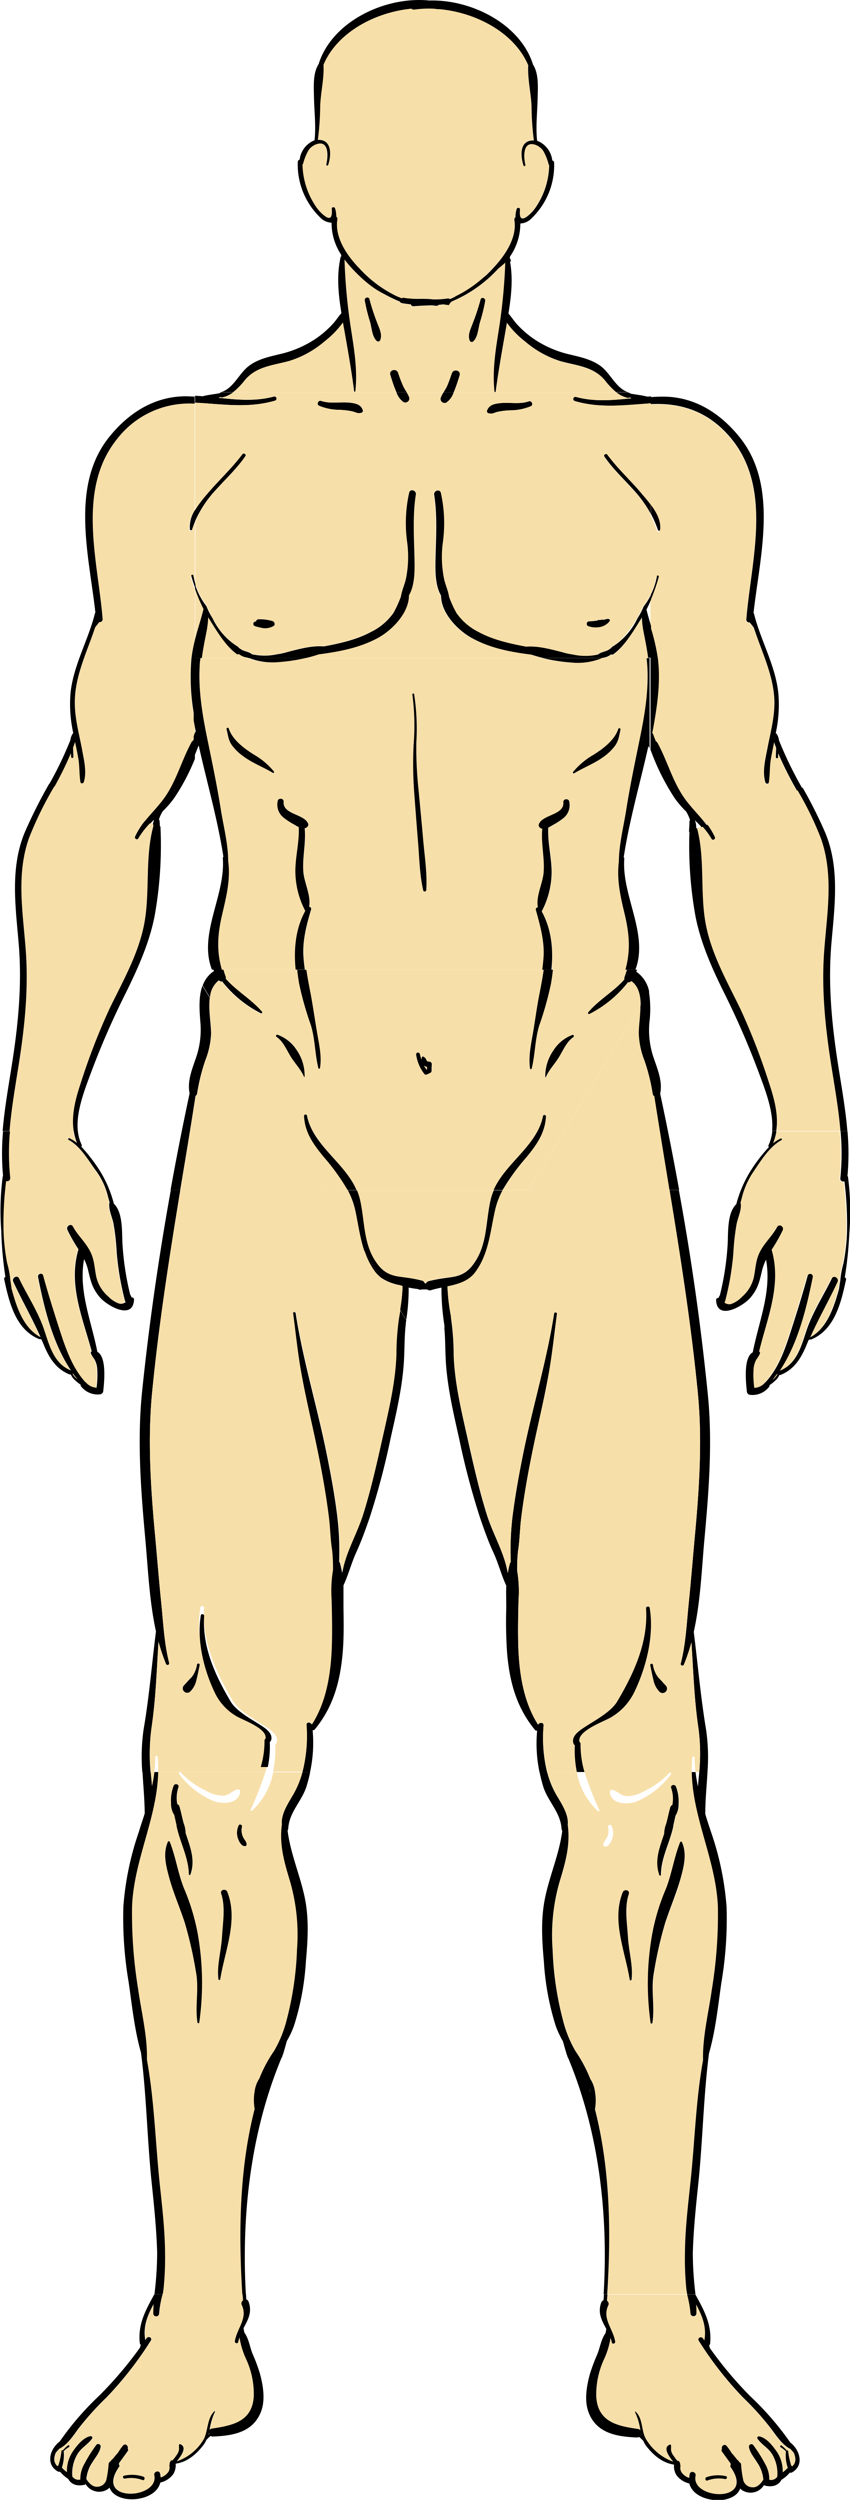 <svg id="Layer_1" data-name="Layer 1" xmlns="http://www.w3.org/2000/svg" viewBox="0 0 206.56 606.93">
  <title>male1</title>
  <g id="arm_2" data-name="arm 2">
    <path d="M567.13,261.55a19.64,19.64,0,0,1,3-3.83l-1.35-.52a18.57,18.57,0,0,0-2.45,3.87C566.08,261.61,566.83,262.08,567.13,261.55Z" transform="translate(-533.49 -58)"/>
    <g>
      <path d="M540.53,261.48c-3.14,8.9-1.46,18.1-.78,27.27s-.23,18.23-1.65,27.33c-.85,5.45-1.85,11-2.31,16.52H551.4c-.61-3.89.47-7.93,1.73-11.69a155.67,155.67,0,0,1,7-18.06c3.32-6.84,7.27-13.69,8.54-21.28,1.24-7.43,0-15.62,2.07-22.91a3.22,3.22,0,0,1,0-.69l-.64-.25a19.64,19.64,0,0,0-3,3.83c-.3.53-1,.06-.8-.48a18.57,18.57,0,0,1,2.45-3.87l-22-8.44A85.26,85.26,0,0,0,540.53,261.48Z" transform="translate(-533.49 -58)" fill="#f7dfa9"/>
      <path d="M570.74,258.66c-2,7.29-.83,15.48-2.07,22.91-1.27,7.59-5.22,14.44-8.54,21.28a155.67,155.67,0,0,0-7,18.06c-1.26,3.76-2.34,7.8-1.73,11.69h1c-.49-4.8,1.8-10.36,3.32-14.49A197,197,0,0,1,564,299.19c3-6.08,5.84-12.34,7.1-19a97,97,0,0,0,1.38-21.55l-1.68-.64A3.22,3.22,0,0,0,570.74,258.66Z" transform="translate(-533.49 -58)"/>
      <path d="M538.1,316.08c1.42-9.1,2.33-18.11,1.65-27.33s-2.36-18.37.78-27.27a85.26,85.26,0,0,1,6.26-12.72l-1.33-.51a121.23,121.23,0,0,0-6,11.94c-3.5,8.53-2.22,17.72-1.45,26.64.88,10.09-.08,19.87-1.66,29.84-.83,5.26-1.78,10.58-2.22,15.93h1.68C536.25,327.06,537.25,321.53,538.1,316.08Z" transform="translate(-533.49 -58)"/>
    </g>
    <g>
      <path d="M707.21,261.19a17,17,0,0,0-1.85-3.07l-1.24.48a17.39,17.39,0,0,1,2.28,3.06C706.7,262.19,707.45,261.73,707.21,261.19Z" transform="translate(-533.49 -58)"/>
      <g>
        <path d="M733.78,288.87c.68-9.17,2.36-18.37-.78-27.28a77.41,77.41,0,0,0-5.79-11.86l-21.85,8.39a17,17,0,0,1,1.85,3.07c.24.54-.51,1-.81.47a17.39,17.39,0,0,0-2.28-3.06l-1.25.47c1.94,7.22.77,15.28,2,22.61,1.27,7.6,5.21,14.44,8.53,21.28a155.12,155.12,0,0,1,7,18.07c1.25,3.72,2.32,7.72,1.75,11.57h15.58c-.46-5.5-1.45-11-2.3-16.4C734,307.1,733.1,298.08,733.78,288.87Z" transform="translate(-533.49 -58)" fill="#f7dfa9"/>
        <path d="M733,261.59c3.14,8.91,1.46,18.11.78,27.28s.23,18.23,1.65,27.33c.85,5.41,1.84,10.9,2.3,16.4h1.68c-.44-5.31-1.39-10.6-2.21-15.81-1.57-10-2.53-19.76-1.66-29.84.77-8.92,2.05-18.12-1.45-26.65a110.15,110.15,0,0,0-5.55-11.08l-1.33.51A77.41,77.41,0,0,1,733,261.59Z" transform="translate(-533.49 -58)"/>
        <path d="M720.4,321a155.12,155.12,0,0,0-7-18.07c-3.32-6.84-7.26-13.68-8.53-21.28-1.23-7.33-.06-15.39-2-22.61l-1.83.71a96.43,96.43,0,0,0,1.42,20.49c1.27,6.69,4.12,13,7.1,19a198.07,198.07,0,0,1,8.23,18.92c1.51,4.1,3.77,9.61,3.33,14.38h1C722.72,328.75,721.65,324.75,720.4,321Z" transform="translate(-533.49 -58)"/>
      </g>
    </g>
  </g>
  <g id="forehand">
    <path d="M551.07,391.44a3.9,3.9,0,0,0,1.25,1.45q-.51-.63-1-1.29Z" transform="translate(-533.49 -58)" fill="#f7dfa9"/>
    <path d="M535.86,343.92c.07.64-.48.9-1,.79a80.66,80.66,0,0,0-.61,12.71,49.67,49.67,0,0,0,.85,7.19,21.48,21.48,0,0,1,.78,4.19c.12.67.21,1.34.29,2,1.25,4.5,2.9,9.55,7,11.77l0,0h.05c-2-4.57-4.52-8.9-6.62-13.44-.43-.93.94-1.75,1.39-.81,1.93,4,4.52,7.95,6,12.19,1.35,3.91,2.36,8.49,6.63,10.17h0c-4.44-6.62-6.5-15.24-8-22.69-.16-.81,1-1.15,1.24-.34,1.22,4.51,2.65,9,4.1,13.47s3,8.95,6.13,12.37a.94.94,0,0,1,.18.12,3.65,3.65,0,0,0,2.56,1.25,22.8,22.8,0,0,0,.17-4.52,5.3,5.3,0,0,0-.73-2.46,5.68,5.68,0,0,1-.83-1.4.36.36,0,0,1,.22-.44c-2.17-8.23-5.76-16.22-3.22-24.79a39.58,39.58,0,0,1-2.69-4.71c-.39-.9.86-1.7,1.35-.79,1.12,2.06,2.87,3.64,4,5.68s1.16,4,1.63,6.36a8.88,8.88,0,0,0,2.91,4.89,6.75,6.75,0,0,0,2.66,1.75,1.84,1.84,0,0,0,1.62-.37.84.84,0,0,1-.19-.35,68.28,68.28,0,0,1-2-11.72,55.13,55.13,0,0,0-.81-7.14c-.34-1.57-1.11-3.08-1-4.69a.42.42,0,0,1,.09-.24c-.15-.54-.29-1.08-.44-1.61a17.32,17.32,0,0,0-2.63-5.78c-2-2.68-3.87-6.22-6.91-7.85-.25-.14,0-.5.22-.38a9.83,9.83,0,0,1,1.84,1.15,13.2,13.2,0,0,1-.81-2.9H535.79A57.86,57.86,0,0,0,535.86,343.92Z" transform="translate(-533.49 -58)" fill="#f7dfa9"/>
    <path d="M552.21,335.5a9.83,9.83,0,0,0-1.84-1.15c-.25-.12-.47.24-.22.38,3,1.63,4.9,5.17,6.91,7.85a17.32,17.32,0,0,1,2.63,5.78c.15.53.29,1.07.44,1.61a.42.42,0,0,0-.09.24c-.12,1.61.65,3.12,1,4.69a55.13,55.13,0,0,1,.81,7.14,68.28,68.28,0,0,0,2,11.72.84.84,0,0,0,.19.35,1.84,1.84,0,0,1-1.62.37,6.75,6.75,0,0,1-2.66-1.75,8.88,8.88,0,0,1-2.91-4.89c-.47-2.39-.41-4.17-1.63-6.36s-2.89-3.62-4-5.68c-.49-.91-1.74-.11-1.35.79a39.58,39.58,0,0,0,2.69,4.71c-2.54,8.57,1,16.56,3.22,24.79a.36.36,0,0,0-.22.44,5.68,5.68,0,0,0,.83,1.4,5.3,5.3,0,0,1,.73,2.46,22.8,22.8,0,0,1-.17,4.52,3.65,3.65,0,0,1-2.56-1.25.94.94,0,0,0-.18-.12c-3.1-3.42-4.73-8.05-6.13-12.37s-2.88-9-4.1-13.47c-.21-.81-1.4-.47-1.24.34,1.47,7.45,3.53,16.07,8,22.69h0c-4.27-1.68-5.28-6.26-6.63-10.17-1.46-4.24-4.05-8.15-6-12.19-.45-.94-1.82-.12-1.39.81,2.1,4.54,4.6,8.87,6.62,13.44h-.05l0,0c-4.14-2.22-5.79-7.27-7-11.77-.08-.67-.17-1.34-.29-2a21.48,21.48,0,0,0-.78-4.19,49.67,49.67,0,0,1-.85-7.19,80.66,80.66,0,0,1,.61-12.71c.5.11,1-.15,1-.79a57.86,57.86,0,0,1-.07-11.32h-1.68a59,59,0,0,0,0,10.8.47.47,0,0,0-.08.19,64.1,64.1,0,0,0-.35,13.21A88.69,88.69,0,0,0,534.8,368a.51.51,0,0,0-.29.59c1.18,5.48,2.73,12.19,8.5,14.52a.23.23,0,0,0,.24-.05l.34.19c.15.35.31.7.46,1.06,1.31,3.24,3,6.07,6.38,7.39a.52.52,0,0,0,.27,0,3.88,3.88,0,0,0,1,1.37,9,9,0,0,0,1.12.92l.25.17a.71.71,0,0,0,.22.55,5.11,5.11,0,0,0,4.44,1.82.9.9,0,0,0,.86-.87c.17-1.69.95-8.18-1.44-9.46-1.49-7.63-4.63-14.77-3.23-22.5a12.4,12.4,0,0,1,1,2.74c.63,2.69,1,4.32,2.79,6.47,1.65,2,8.11,5.82,8.35.6a.5.5,0,0,0-.58-.51,3.39,3.39,0,0,0-.18-.39,2,2,0,0,0-.18-.32,68.38,68.38,0,0,1-1.86-12.19c-.18-2.83.18-7.68-2.1-9.86a28.51,28.51,0,0,0-3.69-8.44,41.56,41.56,0,0,0-4.23-5.43.42.42,0,0,0,.08-.48,9.88,9.88,0,0,1-.91-3.33h-1A13.2,13.2,0,0,0,552.21,335.5Zm-1.14,55.94.26.16q.48.66,1,1.29A3.9,3.9,0,0,1,551.07,391.44Z" transform="translate(-533.49 -58)"/>
    <g>
      <path d="M721.21,393a4.05,4.05,0,0,0,1.26-1.46l-.27.16C721.88,392.15,721.55,392.59,721.21,393Z" transform="translate(-533.49 -58)" fill="#f7dfa9"/>
      <path d="M721.32,335.61a10.76,10.76,0,0,1,1.84-1.15c.25-.12.47.25.22.38-3,1.64-5.25,5.39-7.16,8.19a19.5,19.5,0,0,0-2.52,6l-.3,1.09a.51.51,0,0,1,.1.24c.11,1.61-.65,3.13-1,4.7a54.93,54.93,0,0,0-.81,7.14,68.62,68.62,0,0,1-2,11.72.74.74,0,0,1-.19.34,1.83,1.83,0,0,0,1.63.38,6.72,6.72,0,0,0,2.65-1.75,8.85,8.85,0,0,0,2.91-4.89c.47-2.4.41-4.18,1.63-6.37,1.14-2,2.89-3.62,4-5.68.49-.9,1.75-.11,1.35.79a38.93,38.93,0,0,1-2.69,4.72c2.55,8.56-1,16.55-3.22,24.78a.36.36,0,0,1,.22.44,5.51,5.51,0,0,1-.83,1.4,5.5,5.5,0,0,0-.73,2.47,22.74,22.74,0,0,0,.18,4.51,3.62,3.62,0,0,0,2.56-1.24.7.7,0,0,1,.17-.13c3.1-3.41,4.74-8,6.14-12.36s2.87-9,4.09-13.48a.64.64,0,0,1,1.24.34c-1.47,7.46-3.53,16.08-8,22.69h0c4.28-1.68,5.28-6.26,6.63-10.17,1.46-4.24,4-8.15,6-12.19.45-.94,1.82-.12,1.39.82-2.1,4.54-4.6,8.87-6.62,13.44h0l0,0c4.14-2.22,5.79-7.27,7-11.77.08-.68.17-1.35.3-2a22.53,22.53,0,0,1,.77-4.19,48.15,48.15,0,0,0,.85-7.19,84.35,84.35,0,0,0-.61-12.7c-.5.1-1-.16-1-.79a58.31,58.31,0,0,0,.05-11.44H722.15A12.74,12.74,0,0,1,721.32,335.61Z" transform="translate(-533.49 -58)" fill="#f7dfa9"/>
      <path d="M739.43,343.52a58.58,58.58,0,0,0,0-10.92h-1.68a58.31,58.31,0,0,1-.05,11.44c-.08.63.47.89,1,.79a84.35,84.35,0,0,1,.61,12.7,48.15,48.15,0,0,1-.85,7.19,22.53,22.53,0,0,0-.77,4.19c-.13.67-.22,1.34-.3,2-1.25,4.5-2.9,9.55-7,11.77l0,0h0c2-4.57,4.52-8.9,6.62-13.44.43-.94-.94-1.76-1.39-.82-1.93,4-4.52,7.95-6,12.19-1.35,3.91-2.35,8.49-6.63,10.17h0c4.43-6.61,6.49-15.23,8-22.69a.64.64,0,0,0-1.24-.34c-1.22,4.52-2.65,9-4.09,13.48s-3,8.95-6.14,12.36a.7.7,0,0,0-.17.13,3.62,3.62,0,0,1-2.56,1.24,22.74,22.74,0,0,1-.18-4.51,5.5,5.5,0,0,1,.73-2.47,5.51,5.51,0,0,0,.83-1.4.36.36,0,0,0-.22-.44C719.91,378,723.5,370,721,361.42a38.93,38.93,0,0,0,2.69-4.72c.4-.9-.86-1.69-1.35-.79-1.12,2.06-2.87,3.65-4,5.68-1.22,2.19-1.16,4-1.63,6.37a8.85,8.85,0,0,1-2.91,4.89,6.72,6.72,0,0,1-2.65,1.75,1.83,1.83,0,0,1-1.63-.38.74.74,0,0,0,.19-.34,68.62,68.62,0,0,0,2-11.72,54.93,54.93,0,0,1,.81-7.14c.35-1.57,1.11-3.09,1-4.7a.51.51,0,0,0-.1-.24l.3-1.09a19.5,19.5,0,0,1,2.52-6c1.91-2.8,4.11-6.55,7.16-8.19.25-.13,0-.5-.22-.38a10.76,10.76,0,0,0-1.84,1.15,12.74,12.74,0,0,0,.83-3h-1a10.19,10.19,0,0,1-.91,3.44.43.43,0,0,0,.07.49,37.92,37.92,0,0,0-4.22,5.43,29.27,29.27,0,0,0-3.69,8.42c-2.29,2.18-1.93,7-2.11,9.88a67.61,67.61,0,0,1-1.87,12.2l-.17.3a2.87,2.87,0,0,0-.18.4.49.49,0,0,0-.58.51c.24,5.21,6.71,1.36,8.36-.61,1.8-2.15,2.15-3.78,2.78-6.46a12.67,12.67,0,0,1,1-2.75c1.41,7.73-1.73,14.87-3.23,22.5-2.39,1.28-1.61,7.77-1.44,9.47a.89.89,0,0,0,.86.86,5.08,5.08,0,0,0,4.44-1.81.76.76,0,0,0,.23-.56l.13-.09a9,9,0,0,0,1.24-1,3.6,3.6,0,0,0,1-1.37.51.51,0,0,0,.27,0c3.37-1.33,5.07-4.15,6.39-7.4.14-.36.3-.71.45-1.07a3.65,3.65,0,0,1,.34-.18.22.22,0,0,0,.25.05c5.76-2.33,7.31-9,8.5-14.51a.5.5,0,0,0-.3-.59,90.92,90.92,0,0,0,1.1-10.6,65.93,65.93,0,0,0-.32-13.83A.37.37,0,0,0,739.43,343.52ZM721.21,393c.34-.42.67-.86,1-1.3l.27-.16A4.05,4.05,0,0,1,721.21,393Z" transform="translate(-533.49 -58)"/>
    </g>
  </g>
  <g id="arm_1" data-name="arm 1">
    <path d="M580,186.75a.27.27,0,0,1-.53-.07A7.39,7.39,0,0,1,580.8,182V156a22.16,22.16,0,0,0-18.92,8.66c-9.79,12.25-4.59,29.48-3.44,43.59a.7.7,0,0,1-.82.77c-.33.43-.69.84-1,1.29-1.91,5.88-4.84,11.62-4.94,17.86-.07,4,1,7.74,1.73,11.63.49,2.55,1.25,5.54.45,8.07-.12.37-.74.44-.81,0-.32-1.91-.18-3.83-.52-5.75-.23-1.33-.51-2.65-.79-4-.15.46-.31.92-.48,1.37,0,.83.08,1.66.07,2.25a.27.27,0,0,1-.54,0c0-.29,0-.6-.06-.9a80.57,80.57,0,0,1-4,8.11l22,8.44c1.78-2.22,3.85-4.17,5.44-6.69,2.49-4,3.7-8.44,5.92-12.5a.91.91,0,0,1,.4-.4c.13-.3.25-.6.37-.9v-3.78a52.37,52.37,0,0,1-.89-15.19,33.4,33.4,0,0,1,.89-4.56v-12.2c-.36-1-.68-2-1-3.06a.26.26,0,0,1,.44-.24,15,15,0,0,0,.53,2.2V184.79C580.53,185.42,580.28,186.07,580,186.75Z" transform="translate(-533.49 -58)" fill="#f7dfa9"/>
    <g>
      <path d="M550.72,240.85c0,.3.06.61.06.9a.27.27,0,0,0,.54,0c0-.59-.07-1.42-.07-2.25.17-.45.33-.91.48-1.37.28,1.32.56,2.64.79,4,.34,1.92.2,3.84.52,5.75.07.44.69.37.81,0,.8-2.53,0-5.52-.45-8.07-.75-3.89-1.8-7.64-1.73-11.63.1-6.24,3-12,4.94-17.86.32-.45.68-.86,1-1.29a.7.7,0,0,0,.82-.77c-1.15-14.11-6.35-31.34,3.44-43.59A22.16,22.16,0,0,1,580.8,156v-1.72c-.63,0-1.25-.06-1.87-.07-7.77-.08-14.1,3.93-18.88,9.86-9.55,11.85-4.92,28.81-3.38,42.65a.43.43,0,0,0-.11.2c-1.62,6.49-5.2,12.53-5.92,19.24a32.25,32.25,0,0,0,.64,9.75s0,0,0,.05a3.36,3.36,0,0,0-.67,1.69,88.26,88.26,0,0,1-5.21,10.82l1.33.51A80.57,80.57,0,0,0,550.72,240.85Z" transform="translate(-533.49 -58)"/>
      <path d="M580.43,237.81a.91.91,0,0,0-.4.4c-2.22,4.06-3.43,8.54-5.92,12.5-1.59,2.52-3.66,4.47-5.44,6.69l1.35.52c.3-.31.6-.62.91-.92a6,6,0,0,0-.28,1.17l1.68.64c0-.5,0-1-.07-1.49a.55.55,0,0,0-.15-.37,9.58,9.58,0,0,1,.8-1.79A.49.49,0,0,0,573,255a24.53,24.53,0,0,0,2.85-3.29,50.84,50.84,0,0,0,5-9.48v-5.31C580.68,237.21,580.56,237.51,580.43,237.81Z" transform="translate(-533.49 -58)"/>
      <g>
        <path d="M722.57,241c0,.31-.05.61-.05.91a.27.27,0,0,1-.54,0c0-.6.07-1.43.07-2.26-.17-.45-.33-.9-.49-1.36-.27,1.31-.55,2.63-.78,4-.34,1.93-.2,3.85-.52,5.76-.07.43-.7.36-.81,0-.8-2.54,0-5.53.45-8.08.75-3.88,1.79-7.64,1.73-11.63-.1-6.24-3-12-5-17.86-.31-.45-.67-.86-1-1.29a.69.69,0,0,1-.82-.77c1.15-14.1,6.34-31.34-3.44-43.58-5.14-6.43-11.82-9.09-19.85-8.63v24.62c1.34,1.84,2.49,4,2.21,6a.26.26,0,0,1-.52.07,27.89,27.89,0,0,0-1.69-3.91v19.57A16,16,0,0,0,693,198a.25.25,0,0,1,.43.24,49,49,0,0,1-1.89,5.5v6.42a48.72,48.72,0,0,1,1.82,7.9c.64,5.61-.12,11.2-1.17,16.72-.07.38-.15.76-.23,1.14a.82.82,0,0,1,.23.34c.2.56.42,1.11.64,1.66a1,1,0,0,1,.41.4c2.22,4.06,3.43,8.55,5.92,12.5,1.77,2.82,4.15,4.92,6.06,7.5l21.85-8.39A86.59,86.59,0,0,1,722.57,241Z" transform="translate(-533.49 -58)" fill="#f7dfa9"/>
        <path d="M711.42,164.76c9.78,12.24,4.59,29.48,3.44,43.58a.69.69,0,0,0,.82.77c.33.43.69.84,1,1.29,1.92,5.89,4.85,11.62,5,17.86.06,4-1,7.75-1.73,11.63-.49,2.55-1.25,5.54-.45,8.08.11.36.74.43.81,0,.32-1.91.18-3.83.52-5.76.23-1.33.51-2.65.78-4,.16.46.32.91.49,1.36,0,.83-.08,1.66-.07,2.26a.27.27,0,0,0,.54,0c0-.3,0-.6.05-.91a86.59,86.59,0,0,0,4.53,9l1.32-.51a92.45,92.45,0,0,1-5.68-11.67,3.36,3.36,0,0,0-.67-1.69L722,236a31.93,31.93,0,0,0,.63-9.75c-.71-6.72-4.29-12.75-5.91-19.24a.42.42,0,0,0-.11-.21c1.54-13.84,6.16-30.8-3.38-42.65-4.78-5.93-11.11-9.94-18.88-9.85-.94,0-1.87.05-2.8.12v1.7C699.6,155.67,706.28,158.33,711.42,164.76Z" transform="translate(-533.49 -58)"/>
        <path d="M702.68,259a5,5,0,0,0-.32-1.86c.56.55,1.12,1.11,1.64,1.69l1.25-.48c-1.91-2.58-4.29-4.68-6.06-7.5-2.49-3.95-3.7-8.44-5.92-12.5a1,1,0,0,0-.41-.4c-.22-.55-.44-1.1-.64-1.66a.82.82,0,0,0-.23-.34c.08-.38.16-.76.23-1.14,1-5.52,1.81-11.11,1.17-16.72a48.72,48.72,0,0,0-1.82-7.9V240a56,56,0,0,0,5.91,11.84,24.53,24.53,0,0,0,2.85,3.29.32.32,0,0,0,.06.17,8.91,8.91,0,0,1,.78,1.8.52.52,0,0,0-.13.35c0,.84-.09,1.69-.11,2.54l1.83-.7C702.73,259.17,702.71,259.07,702.68,259Z" transform="translate(-533.49 -58)"/>
      </g>
    </g>
    <path d="M580.91,232.93V213.18a35,35,0,0,0-.88,4.56A52.36,52.36,0,0,0,580.91,232.93Z" transform="translate(-533.49 -58)"/>
    <path d="M583,205.85a39.44,39.44,0,0,1-2.05-4.87v12.2C581.54,210.72,582.35,208.32,583,205.85Z" transform="translate(-533.49 -58)" fill="#f7dfa9"/>
  </g>
  <g id="foot">
    <path d="M584.19,649l.06-.06.09-.09a1,1,0,0,1-.05-.25C584.26,648.78,584.23,648.91,584.19,649Z" transform="translate(-533.49 -58)" fill="#f7dfa9"/>
    <path d="M572.23,619.6a.71.71,0,0,1-1.42,0c0-.75,0-1.49.06-2.24-1.45,2.77-2.6,5.43-2,8.72l.35-.49c.42-.59,1.4,0,1,.58A86.55,86.55,0,0,1,559.47,640a70,70,0,0,0-6.91,7.68c-1.27,1.68-2.56,3.69-4.43,4.73l-.07,0-.1.1a12.51,12.51,0,0,0-.84.94c-.51,1.17-.63,2.37.4,3.28a.69.69,0,0,1,.22-.16,17.62,17.62,0,0,0,.76-3.52.23.23,0,0,1,.34-.17,8.32,8.32,0,0,1,1.2-1.17c.25-.24.57.16.29.37a6.91,6.91,0,0,0-1.29,1,0,0,0,0,1,0,0,9.67,9.67,0,0,1-.44,4,7.93,7.93,0,0,0,1.23,1.09l0,0a8.37,8.37,0,0,1,1.37-4.92c1-1.45,2.53-3.46,4.33-3.81.29-.06.62.25.42.55-1,1.48-2.7,2.26-3.63,3.91a9.09,9.09,0,0,0-1.18,5.32,1.81,1.81,0,0,0,1.94.76,7.39,7.39,0,0,1,1-3.83,36.23,36.23,0,0,1,2.86-4.55.59.59,0,0,1,1.07.45c-.19,1.3-1.25,2.5-1.91,3.6a8.64,8.64,0,0,0-1.56,4.19c.55.92,1.49,2,2.68,1.88a2.34,2.34,0,0,0,2.17-1.62,26,26,0,0,0,.57-3.93.65.65,0,0,1,.39-.54c.24-.43.57-.57.86-.95a11.79,11.79,0,0,1,1-1.18,13.54,13.54,0,0,1,1.27-1.8c.54-.65,1.38.14,1.1.81a.35.35,0,0,1,.06.49c-.7,1-1.45,2-2.16,3v.33a.09.09,0,0,1,0,.05.34.34,0,0,1,.05.46c-6.26,8.88,9.77,7.92,8.53,2.09-.2-.93,1.23-1.32,1.42-.39a5.11,5.11,0,0,1,.11.92,3.39,3.39,0,0,0,2-1.53,2.45,2.45,0,0,0,.18-1.1.36.36,0,0,1,0-.39h0a1.54,1.54,0,0,1,.28-1,.45.45,0,0,1,.45-.13c.32-.43.66-.85,1-1.31a2.65,2.65,0,0,0,.58-1.49,5.25,5.25,0,0,1,0-1,.21.21,0,0,1,.25-.14c1.79.69.35,2.72-.8,4.17a12,12,0,0,0,6.6-5.46c1-2.09.76-5.09,2.57-6.71.06-.06.16,0,.12.1a15.39,15.39,0,0,0-1.32,4.48.82.82,0,0,1,.59-.36c5.11-.73,9.74-1.76,10.14-7.76a20.14,20.14,0,0,0-1.81-9,19.65,19.65,0,0,1-1.49-4.48,4.54,4.54,0,0,1-.14-.91,8.22,8.22,0,0,0-.34,1.13c-.12.54-.9.3-.81-.22.5-3.08,3.18-5.52,1.7-8.7a.9.9,0,0,1,.28-1.18c0-.5-.06-1-.1-1.48H573A25,25,0,0,0,572.23,619.6Zm-4.12,40.51a7.8,7.8,0,0,0-4.28-.35c-.45.07-.65-.61-.19-.7a8.64,8.64,0,0,1,4.7.24C568.85,659.48,568.62,660.3,568.11,660.11Z" transform="translate(-533.49 -58)" fill="#f7dfa9"/>
    <path d="M568.34,659.3a8.64,8.64,0,0,0-4.7-.24c-.46.09-.26.77.19.7a7.8,7.8,0,0,1,4.28.35C568.62,660.3,568.85,659.48,568.34,659.3Z" transform="translate(-533.49 -58)"/>
    <path d="M592.55,616.49a.9.9,0,0,0-.28,1.18c1.48,3.18-1.2,5.62-1.7,8.7-.09.52.69.76.81.22a8.22,8.22,0,0,1,.34-1.13,4.54,4.54,0,0,0,.14.91,19.65,19.65,0,0,0,1.49,4.48,20.14,20.14,0,0,1,1.81,9c-.4,6-5,7-10.14,7.76a.82.82,0,0,0-.59.36,15.39,15.39,0,0,1,1.32-4.48c0-.08-.06-.16-.12-.1-1.81,1.62-1.55,4.62-2.57,6.71a12,12,0,0,1-6.6,5.46c1.15-1.45,2.59-3.48.8-4.17a.21.21,0,0,0-.25.14,5.25,5.25,0,0,0,0,1,2.65,2.65,0,0,1-.58,1.49c-.29.46-.63.88-1,1.31a.45.45,0,0,0-.45.13,1.54,1.54,0,0,0-.28,1h0a.36.36,0,0,0,0,.39,2.45,2.45,0,0,1-.18,1.1,3.39,3.39,0,0,1-2,1.53,5.11,5.11,0,0,0-.11-.92c-.19-.93-1.62-.54-1.42.39,1.24,5.83-14.79,6.79-8.53-2.09a.34.34,0,0,0-.05-.46.09.09,0,0,0,0-.05v-.33c.71-1,1.46-2,2.16-3a.35.35,0,0,0-.06-.49c.28-.67-.56-1.46-1.1-.81a13.54,13.54,0,0,0-1.27,1.8,11.79,11.79,0,0,0-1,1.18c-.29.38-.62.52-.86.95a.65.65,0,0,0-.39.54,26,26,0,0,1-.57,3.93,2.34,2.34,0,0,1-2.17,1.62c-1.19.09-2.13-1-2.68-1.88a8.64,8.64,0,0,1,1.56-4.19c.66-1.1,1.72-2.3,1.91-3.6a.59.59,0,0,0-1.07-.45,36.23,36.23,0,0,0-2.86,4.55,7.39,7.39,0,0,0-1,3.83,1.81,1.81,0,0,1-1.94-.76,9.09,9.09,0,0,1,1.18-5.32c.93-1.65,2.62-2.43,3.63-3.91.2-.3-.13-.61-.42-.55-1.8.35-3.35,2.36-4.33,3.81a8.37,8.37,0,0,0-1.37,4.92l0,0a7.93,7.93,0,0,1-1.23-1.09,9.67,9.67,0,0,0,.44-4,0,0,0,0,0,0,0,6.91,6.91,0,0,1,1.29-1c.28-.21,0-.61-.29-.37a8.32,8.32,0,0,0-1.2,1.17.23.23,0,0,0-.34.17,17.62,17.62,0,0,1-.76,3.52.69.69,0,0,0-.22.16c-1-.91-.91-2.11-.4-3.28a12.51,12.51,0,0,1,.84-.94l.1-.1.07,0c1.87-1,3.16-3,4.43-4.73a70,70,0,0,1,6.91-7.68,86.55,86.55,0,0,0,10.75-13.79c.41-.62-.57-1.17-1-.58l-.35.49c-.61-3.29.54-6,2-8.72,0,.75-.06,1.49-.06,2.24a.71.71,0,0,0,1.42,0A25,25,0,0,1,573,615h-2c-2.11,3.85-4,7.22-3.55,11.77a.78.78,0,0,0,.26.55l-.07.19a2.69,2.69,0,0,0-.14.46,93.15,93.15,0,0,1-9.85,11.61A70.59,70.59,0,0,0,548,650.76c-2.43,1.81-3.49,5.61-.4,7.3a.55.55,0,0,0,.47,0,8.16,8.16,0,0,0,2,1.77c.71,1.37,2.18,1.83,3.92,1.44a.81.81,0,0,0,.31-.18,3.82,3.82,0,0,0,4.95,1.48,2.66,2.66,0,0,0,.86-.63l.06.17c.69,1.67,2.61,2.41,4.28,2.61,3.14.37,7.22-.89,8-4a5.43,5.43,0,0,0,3.11-2,4,4,0,0,0,.61-2.58c2.81-.4,4.95-2.22,6.68-4.43a6,6,0,0,0,.78-1.32,9.92,9.92,0,0,1,.93-.9l.13-.09a1,1,0,0,0,.54.15c4.83-.19,9.72-1,11.67-6,1.14-2.9.52-6.49-.28-9.4a42.61,42.61,0,0,0-1.77-4.72c-.67-1.69-.9-3.67-2-5.14h0s0-.08,0-.12c-.08-.31-.12-.63-.17-.95,1.06-2,2.14-3.86,1.23-6.37a.93.93,0,0,0-.56-.6l-.09-1.35h-.86C592.49,615.5,592.52,616,592.55,616.49ZM584.25,649l-.06.06c0-.13.07-.26.1-.4a1,1,0,0,0,.05.25Z" transform="translate(-533.49 -58)"/>
    <g>
      <path d="M689.2,649l.08.1.06.06c0-.13-.07-.27-.1-.4A2,2,0,0,1,689.2,649Z" transform="translate(-533.49 -58)" fill="#f7dfa9"/>
      <path d="M681,616.6a.9.9,0,0,1,.28,1.18c-1.48,3.19,1.2,5.63,1.7,8.7.09.53-.69.76-.81.23a7.47,7.47,0,0,0-.34-1.14,5.37,5.37,0,0,1-.13.92,20.1,20.1,0,0,1-1.5,4.47,20.3,20.3,0,0,0-1.81,9c.4,6,5,7,10.14,7.76a.8.8,0,0,1,.59.37,15.45,15.45,0,0,0-1.32-4.49.08.08,0,0,1,.13-.09c1.88,1.69,1.33,4.64,2.56,6.7a12.8,12.8,0,0,0,6.6,5.46c-1.15-1.45-2.58-3.48-.8-4.16a.2.2,0,0,1,.25.14,4.41,4.41,0,0,1,0,1,2.68,2.68,0,0,0,.58,1.5c.3.45.63.87.95,1.31a.42.42,0,0,1,.45.12,1.62,1.62,0,0,1,.29,1v0a.36.36,0,0,1,0,.39,2.41,2.41,0,0,0,.18,1.09,3.52,3.52,0,0,0,2,1.54,6.06,6.06,0,0,1,.11-.92c.19-.93,1.62-.54,1.42.39-1.24,5.83,14.8,6.78,8.53-2.09a.36.36,0,0,1,0-.46s0,0,0-.06v-.33c-.71-1-1.46-2-2.16-3a.36.36,0,0,1,.07-.5c-.29-.67.55-1.45,1.09-.81a14.22,14.22,0,0,1,1.27,1.8,11.79,11.79,0,0,1,1,1.18c.29.38.63.52.86,1a.63.63,0,0,1,.4.53,26,26,0,0,0,.56,3.94,2.35,2.35,0,0,0,2.17,1.61c1.2.09,2.13-1,2.69-1.87a8.68,8.68,0,0,0-1.57-4.19c-.66-1.11-1.72-2.31-1.9-3.61a.59.59,0,0,1,1.07-.45,38.21,38.21,0,0,1,2.86,4.55,7.49,7.49,0,0,1,1,3.84,1.83,1.83,0,0,0,1.94-.76,9.12,9.12,0,0,0-1.17-5.33c-.93-1.64-2.63-2.42-3.64-3.91-.2-.29.13-.61.43-.55,1.8.36,3.34,2.36,4.32,3.81a8.41,8.41,0,0,1,1.37,4.92l0,0a8,8,0,0,0,1.24-1.09,9.52,9.52,0,0,1-.45-4v0a6.91,6.91,0,0,0-1.29-1c-.28-.21,0-.61.29-.38a8.34,8.34,0,0,1,1.2,1.17.23.23,0,0,1,.34.18,18.68,18.68,0,0,0,.76,3.52.5.5,0,0,1,.22.16c1-.91.91-2.12.4-3.29a10.58,10.58,0,0,0-.83-.93l-.1-.1-.08,0c-1.87-1-3.16-3-4.43-4.73a68.88,68.88,0,0,0-6.9-7.68,86,86,0,0,1-10.76-13.78c-.41-.63.57-1.18,1-.58l.36.49c.6-3.29-.54-6-2-8.72,0,.74.07,1.49.07,2.23a.72.72,0,0,1-1.43,0,27,27,0,0,0-.8-4.7H681.09C681.05,615.54,681,616.07,681,616.6Zm24.21,42.81a8.64,8.64,0,0,1,4.7-.24c.46.09.26.78-.19.7a7.89,7.89,0,0,0-4.28.35C704.91,660.42,704.68,659.6,705.19,659.41Z" transform="translate(-533.49 -58)" fill="#f7dfa9"/>
      <path d="M705.42,660.22a7.89,7.89,0,0,1,4.28-.35c.45.08.65-.61.19-.7a8.64,8.64,0,0,0-4.7.24C704.68,659.6,704.91,660.42,705.42,660.22Z" transform="translate(-533.49 -58)"/>
      <path d="M701.3,619.71a.72.72,0,0,0,1.43,0c0-.74,0-1.49-.07-2.23,1.46,2.77,2.6,5.43,2,8.72l-.36-.49c-.42-.6-1.4-.05-1,.58a86,86,0,0,0,10.76,13.78,68.88,68.88,0,0,1,6.9,7.68c1.27,1.69,2.56,3.69,4.43,4.73l.08,0,.1.1a10.58,10.58,0,0,1,.83.93c.51,1.17.63,2.38-.4,3.29a.5.5,0,0,0-.22-.16,18.68,18.68,0,0,1-.76-3.52.23.23,0,0,0-.34-.18,8.34,8.34,0,0,0-1.2-1.17c-.25-.23-.57.17-.29.38a6.91,6.91,0,0,1,1.29,1v0a9.52,9.52,0,0,0,.45,4,8,8,0,0,1-1.24,1.09l0,0a8.41,8.41,0,0,0-1.37-4.92c-1-1.45-2.52-3.45-4.32-3.81-.3-.06-.63.26-.43.55,1,1.49,2.71,2.27,3.64,3.91a9.12,9.12,0,0,1,1.17,5.33,1.83,1.83,0,0,1-1.94.76,7.49,7.49,0,0,0-1-3.84,38.21,38.21,0,0,0-2.86-4.55.59.59,0,0,0-1.07.45c.18,1.3,1.24,2.5,1.9,3.61A8.68,8.68,0,0,1,719,660c-.56.91-1.49,2-2.69,1.87a2.35,2.35,0,0,1-2.17-1.61,26,26,0,0,1-.56-3.94.63.63,0,0,0-.4-.53c-.23-.44-.57-.58-.86-1a11.79,11.79,0,0,0-1-1.18,14.22,14.22,0,0,0-1.27-1.8c-.54-.64-1.38.14-1.09.81a.36.36,0,0,0-.07.5c.7,1,1.45,2,2.16,3v.33s0,0,0,.06a.36.36,0,0,0,0,.46c6.27,8.87-9.77,7.92-8.53,2.09.2-.93-1.23-1.32-1.42-.39a6.06,6.06,0,0,0-.11.92,3.52,3.52,0,0,1-2-1.54,2.41,2.41,0,0,1-.18-1.09.36.36,0,0,0,0-.39v0a1.62,1.62,0,0,0-.29-1,.42.42,0,0,0-.45-.12c-.32-.44-.65-.86-.95-1.31a2.68,2.68,0,0,1-.58-1.5,4.41,4.41,0,0,0,0-1,.2.2,0,0,0-.25-.14c-1.78.68-.35,2.71.8,4.16a12.8,12.8,0,0,1-6.6-5.46c-1.23-2.06-.68-5-2.56-6.7a.08.08,0,0,0-.13.09,15.45,15.45,0,0,1,1.32,4.49.8.8,0,0,0-.59-.37c-5.11-.72-9.74-1.76-10.14-7.76a20.3,20.3,0,0,1,1.81-9,20.1,20.1,0,0,0,1.5-4.47,5.37,5.37,0,0,0,.13-.92,7.47,7.47,0,0,1,.34,1.14c.12.53.9.3.81-.23-.5-3.07-3.18-5.51-1.7-8.7a.9.9,0,0,0-.28-1.18c0-.53.07-1.06.11-1.59h-.87c0,.48-.05,1-.09,1.46a1,1,0,0,0-.56.6c-.91,2.51.17,4.38,1.24,6.37l-.15.82a2,2,0,0,1-.07.26h0c-1.06,1.47-1.3,3.45-2,5.14a44.06,44.06,0,0,0-1.77,4.73c-.8,2.9-1.42,6.49-.28,9.4,1.95,5,6.84,5.79,11.67,6a.88.88,0,0,0,.54-.15l.13.1a7.83,7.83,0,0,1,.93.89,5.73,5.73,0,0,0,.78,1.32c1.73,2.21,3.87,4,6.68,4.43a4,4,0,0,0,.61,2.58,5.38,5.38,0,0,0,3.11,2c.78,3.08,4.86,4.35,8,4,1.67-.2,3.59-.94,4.28-2.61l.06-.17a2.8,2.8,0,0,0,.87.62,3.79,3.79,0,0,0,4.94-1.48.62.62,0,0,0,.31.18c1.74.39,3.21-.07,3.92-1.44a8,8,0,0,0,2.05-1.76.59.59,0,0,0,.47,0c3.09-1.7,2-5.49-.39-7.31a71.1,71.1,0,0,0-9.66-11.17A91.77,91.77,0,0,1,706,628.08a3.66,3.66,0,0,0-.13-.44l-.06-.2a.84.84,0,0,0,.26-.55c.41-4.57-1.47-8-3.6-11.83v0h-2A27,27,0,0,1,701.3,619.71Zm-12,29.39-.08-.1a2,2,0,0,0,0-.24c0,.13.06.27.1.4Z" transform="translate(-533.49 -58)"/>
    </g>
  </g>
  <g id="weene">
    <path d="M624.34,363.71c1.57,2.55,3.12,3.77,6.07,4.19l1.61.22h0a33,33,0,0,1,3.82.72,1,1,0,0,1,.76.69l.24,0H637a1,1,0,0,1,.7-.55,35.68,35.68,0,0,1,3.82-.72h0l1.62-.23c2.94-.42,4.5-1.63,6.06-4.19,2.74-4.46,2.35-9.93,3.56-14.83a13,13,0,0,1,.71-2.07H620.12a14,14,0,0,1,.66,1.95C622,353.77,621.6,359.25,624.34,363.71Z" transform="translate(-533.49 -58)" fill="#f7dfa9"/>
    <path d="M622.06,361.86l3.76,6.16a11.88,11.88,0,0,0,4.92,2l.16.07.42.13a40.18,40.18,0,0,1-.61,5.79l1.5,2.46a48.5,48.5,0,0,0,.59-7.87c.65.14,1.35.25,2.06.33l.41.12a1,1,0,0,0,.76,0c.42,0,.85,0,1.27,0a1,1,0,0,0,1,.16c.79-.24,1.62-.43,2.47-.6a56.39,56.39,0,0,0,.69,9c0,.26.06.51.08.77l1.58-2.59a46.64,46.64,0,0,1-.88-7.43c2.58-.54,5.11-1.23,6.77-3.47,3.32-4.47,3.63-9.89,4.83-15.14a18.5,18.5,0,0,1,1.82-4.76h-2.17a13,13,0,0,0-.71,2.07c-1.21,4.9-.82,10.37-3.56,14.83-1.56,2.56-3.12,3.77-6.06,4.19l-1.62.23h0a35.68,35.68,0,0,0-3.82.72,1,1,0,0,0-.7.55h-.07l-.24,0a1,1,0,0,0-.76-.69,33,33,0,0,0-3.82-.72h0l-1.61-.22c-2.95-.42-4.5-1.64-6.07-4.19-2.74-4.46-2.34-9.94-3.56-14.84a14,14,0,0,0-.66-1.95H618a18.9,18.9,0,0,1,1.77,4.65C620.52,355,620.93,358.56,622.06,361.86Z" transform="translate(-533.49 -58)"/>
    <path d="M630.9,370.12l-.16-.07a11.88,11.88,0,0,1-4.92-2l4.89,8a40.18,40.18,0,0,0,.61-5.79Z" transform="translate(-533.49 -58)" fill="#f7dfa9"/>
    <path d="M649,366.82c-1.66,2.24-4.19,2.93-6.77,3.47a46.64,46.64,0,0,0,.88,7.43l18.78-30.8h-6.24a18.5,18.5,0,0,0-1.82,4.76C652.61,356.93,652.3,362.35,649,366.82Z" transform="translate(-533.49 -58)" fill="#f7dfa9"/>
    <path d="M619.73,351.57a18.9,18.9,0,0,0-1.77-4.65h-5l9.11,14.94C620.93,358.56,620.52,355,619.73,351.57Z" transform="translate(-533.49 -58)" fill="#f7dfa9"/>
    <path d="M624.55,366.71a7.19,7.19,0,0,0,1.27,1.31l-3.76-6.16A17.86,17.86,0,0,0,624.55,366.71Z" transform="translate(-533.49 -58)"/>
  </g>
  <g id="legs">
    <path d="M679.16,497.53c.08.21-.2.31-.33.2a16.76,16.76,0,0,1-5.16-9.5h-7.19a22,22,0,0,0,2,5.12c1.18,2.15,3.26,5,3,7.67.66,4.72-.48,8.91-1.86,13.43a46.79,46.79,0,0,0-1.81,16.89,76.83,76.83,0,0,0,2.5,17.07,28.84,28.84,0,0,0,3.06,7.58,34,34,0,0,1,3.6,6.75,7.26,7.26,0,0,1,1.13,3.08,12.31,12.31,0,0,1,0,4.28c3.73,14.51,3.92,30.08,3,44.91H700.5q-.13-.64-.21-1.23a73.66,73.66,0,0,1-.35-8.78c0-5.6.7-11.19,1.29-16.74,1.07-10.09,1.3-20.13,3.11-30.1-.14-5.69,1.35-11.57,2.14-17.17A112.4,112.4,0,0,0,708,521c-.42-11.3-6.16-21.6-6.35-32.78H675.52A85.22,85.22,0,0,0,679.16,497.53ZM687,538.59c0,.23-.39.33-.44.06-1.12-6.93-4.45-14.36-1.72-21.21.36-.91,1.81-.55,1.48.41-1.1,3.21-.38,7.28-.19,10.61S687.36,535.17,687,538.59Zm12.26-33.34c1.19,2.69.55,5.52-.18,8.26-1,3.86-2.66,7.56-3.9,11.35a98.13,98.13,0,0,0-2.73,12c-.79,4.14.27,8.22-.37,12.28,0,.21-.39.21-.43,0a68.14,68.14,0,0,1,.4-21.66,51.3,51.3,0,0,1,3.32-10.89c1.47-3.68,2-7.64,3.44-11.28C698.85,505.13,699.14,505,699.23,505.25Zm-2.59-13.19c-.24-.76.9-1,1.17-.32a10.06,10.06,0,0,1,.62,4.21,5.05,5.05,0,0,1-.75,2.83c-.18.81-.35,1.61-.54,2.41l0,.15a.09.09,0,0,1,0,.05c-.82,4-2.93,7.69-3,11.76a.19.19,0,0,1-.37.05c-1.28-3.53.09-6.74,1.17-10.05a6.93,6.93,0,0,1,.49-2.43c.35-1.32.61-2.65,1-4a.79.79,0,0,1,.53-.57A8,8,0,0,0,696.64,492.06Zm-14.09.53c1.24.53,1.9,1.43,3.36,1.5a9.17,9.17,0,0,0,4.22-1.29,20.49,20.49,0,0,0,6-4.37c.23-.26.57.11.37.36a20.32,20.32,0,0,1-8.12,6.49c-2.22.92-6.4.93-6.72-2.18C681.62,492.6,682.2,492.44,682.55,492.59Zm-1.72,11.76a3.79,3.79,0,0,0,.4-2.75c-.13-.48.61-.82.81-.35a4.17,4.17,0,0,1,.28,2.88c-.21.78-.86,2.3-1.86,2.19a.36.36,0,0,1-.34-.26C680,505.4,680.52,504.9,680.83,504.35Z" transform="translate(-533.49 -58)" fill="#f7dfa9"/>
    <path d="M696.39,496.76c-.37,1.31-.63,2.64-1,4a6.93,6.93,0,0,0-.49,2.43c-1.08,3.31-2.45,6.52-1.17,10.05a.19.19,0,0,0,.37-.05c0-4.07,2.16-7.8,3-11.76a.09.09,0,0,0,0-.05l0-.15c.19-.8.36-1.6.54-2.41a5.05,5.05,0,0,0,.75-2.83,10.06,10.06,0,0,0-.62-4.21c-.27-.72-1.41-.44-1.17.32a8,8,0,0,1,.28,4.13A.79.79,0,0,0,696.39,496.76Z" transform="translate(-533.49 -58)"/>
    <path d="M692,527.47a68.14,68.14,0,0,0-.4,21.66c0,.21.4.21.43,0,.64-4.06-.42-8.14.37-12.28a98.13,98.13,0,0,1,2.73-12c1.24-3.79,2.86-7.49,3.9-11.35.73-2.74,1.37-5.57.18-8.26-.09-.22-.38-.12-.45.05-1.46,3.64-2,7.6-3.44,11.28A51.3,51.3,0,0,0,692,527.47Z" transform="translate(-533.49 -58)"/>
    <path d="M686.29,517.85c.33-1-1.12-1.32-1.48-.41-2.73,6.85.6,14.28,1.72,21.21.05.27.41.17.44-.06.39-3.42-.67-6.73-.87-10.13S685.19,521.06,686.29,517.85Z" transform="translate(-533.49 -58)"/>
    <path d="M678.07,570.1a12.31,12.31,0,0,0,0-4.28,7.26,7.26,0,0,0-1.13-3.08,34,34,0,0,0-3.6-6.75,28.84,28.84,0,0,1-3.06-7.58,76.83,76.83,0,0,1-2.5-17.07,46.79,46.79,0,0,1,1.81-16.89c1.38-4.52,2.52-8.71,1.86-13.43.29-2.65-1.79-5.52-3-7.67a22,22,0,0,1-2-5.12h-1.84c.23,1.1.5,2.21.83,3.33,1.1,3.75,4.3,6.39,4.52,10.52a.63.63,0,0,0,.17.38c-.69,5.51-3,10.7-4.14,16.11-1.12,5.18-.8,10.43-.33,15.69a64.57,64.57,0,0,0,2.88,15.6,23.11,23.11,0,0,0,1.77,3.77v0c.25.93.51,1.86.79,2.78a2,2,0,0,0,.08.31,1.6,1.6,0,0,1,.1.23l.18.54a.3.3,0,0,0,.1.14c7.5,18,9.78,38,8.62,57.34h.87C682,600.18,681.8,584.61,678.07,570.1Zm-1.21-4.23a7.64,7.64,0,0,0-.13-1,6.88,6.88,0,0,1,.18,1.12Z" transform="translate(-533.49 -58)"/>
    <path d="M703.26,489.88c-.06.63-.12,1.26-.16,1.88-.25-1.18-.45-2.36-.59-3.53h-.91c.19,11.18,5.93,21.48,6.35,32.78a112.4,112.4,0,0,1-1.47,20c-.79,5.6-2.28,11.48-2.14,17.17-1.81,10-2,20-3.11,30.1-.59,5.55-1.25,11.14-1.29,16.74a73.66,73.66,0,0,0,.35,8.78q.08.59.21,1.23h2a85.83,85.83,0,0,1-.65-10c.16-5.61.73-11.17,1.32-16.74,1.11-10.57,1.25-21.26,2.62-31.8,1.59-5.53,2.19-11.46,3-17.12A93,93,0,0,0,710.06,521a71.85,71.85,0,0,0-3.76-18.16c-.47-1.45-1-2.94-1.42-4.45,0-3.4.35-6.79.54-10.17h-2Q703.35,489,703.26,489.88Z" transform="translate(-533.49 -58)"/>
    <g>
      <path d="M592.3,501.48c.13-.47-.61-.81-.81-.34a4.28,4.28,0,0,0-.28,2.88c.21.78.87,2.3,1.86,2.18a.35.35,0,0,0,.34-.25c.11-.66-.4-1.16-.71-1.71A3.81,3.81,0,0,1,592.3,501.48Z" transform="translate(-533.49 -58)"/>
      <path d="M596.75,565.06a8.32,8.32,0,0,0-.13.85s0-.09,0-.14A5.94,5.94,0,0,1,596.75,565.06Z" transform="translate(-533.49 -58)" fill="#f7dfa9"/>
      <path d="M594.71,497.61c-.14.12-.42,0-.33-.19a88.28,88.28,0,0,0,3.6-9.19H577.21a.21.21,0,0,1,.18.08,20.62,20.62,0,0,0,6,4.37,9.05,9.05,0,0,0,4.22,1.29c1.46-.06,2.13-1,3.36-1.49.36-.15.93,0,.88.5-.32,3.11-4.49,3.11-6.72,2.18a20.3,20.3,0,0,1-8.12-6.48.28.28,0,0,1,.19-.45h-5.28c-.23,11.13-5.93,21.4-6.35,32.66a113.46,113.46,0,0,0,1.47,20c.79,5.6,2.29,11.48,2.14,17.16,1.81,10,2,20,3.11,30.1.59,5.56,1.25,11.15,1.3,16.74a75.65,75.65,0,0,1-.36,8.78c0,.43-.13.88-.22,1.35h19.43c-.91-14.86-.72-30.48,3-45a12.09,12.09,0,0,1,0-4.28,7.21,7.21,0,0,1,1.13-3.08,33,33,0,0,1,3.61-6.75,28.84,28.84,0,0,0,3.06-7.58,77.49,77.49,0,0,0,2.49-17.08,46.62,46.62,0,0,0-1.81-16.89c-1.37-4.52-2.52-8.7-1.86-13.42-.29-2.65,1.79-5.52,3-7.67a22.83,22.83,0,0,0,2-5h-7.19A16.65,16.65,0,0,1,594.71,497.61Zm-19-6c.27-.72,1.41-.43,1.17.33a8,8,0,0,0-.28,4.12.81.81,0,0,1,.53.57c.37,1.31.63,2.65,1,4a6.93,6.93,0,0,1,.49,2.43c1.08,3.32,2.45,6.52,1.17,10.06a.19.19,0,0,1-.37-.05c0-4.08-2.16-7.8-3-11.76a.15.15,0,0,1,0-.07l0-.13c-.19-.8-.36-1.61-.54-2.41a5.06,5.06,0,0,1-.75-2.84A10.09,10.09,0,0,1,575.72,491.62Zm6.19,57.4c0,.21-.39.21-.43,0-.64-4.06.42-8.15-.37-12.29a96.56,96.56,0,0,0-2.73-12c-1.24-3.8-2.86-7.49-3.89-11.35-.74-2.75-1.38-5.57-.19-8.27.1-.22.38-.11.45.06,1.46,3.64,2,7.6,3.45,11.27a52.48,52.48,0,0,1,3.32,10.89A68.5,68.5,0,0,1,581.91,549ZM587,538.54c0,.27-.41.17-.44-.06-.39-3.42.68-6.74.87-10.13s.91-7.41-.19-10.62c-.33-1,1.13-1.31,1.49-.41C591.45,524.18,588.12,531.61,587,538.54ZM593.41,506a.35.35,0,0,1-.34.25c-1,.12-1.65-1.4-1.86-2.18a4.28,4.28,0,0,1,.28-2.88c.2-.47.94-.13.81.34a3.81,3.81,0,0,0,.4,2.76C593,504.79,593.52,505.29,593.41,506Z" transform="translate(-533.49 -58)" fill="#f7dfa9"/>
      <path d="M575.85,498.67c.18.8.35,1.61.54,2.41l0,.13a.15.15,0,0,0,0,.07c.82,4,2.93,7.68,3,11.76a.19.19,0,0,0,.37.05c1.28-3.54-.09-6.74-1.17-10.06a6.93,6.93,0,0,0-.49-2.43c-.35-1.31-.61-2.65-1-4a.81.81,0,0,0-.53-.57,8,8,0,0,1,.28-4.12c.24-.76-.9-1.05-1.17-.33a10.09,10.09,0,0,0-.62,4.21A5.06,5.06,0,0,0,575.85,498.67Z" transform="translate(-533.49 -58)"/>
      <path d="M578.2,516.46c-1.47-3.67-2-7.63-3.45-11.27-.07-.17-.35-.28-.45-.06-1.19,2.7-.55,5.52.19,8.27,1,3.86,2.65,7.55,3.89,11.35a96.56,96.56,0,0,1,2.73,12c.79,4.14-.27,8.23.37,12.29,0,.21.4.21.43,0a68.5,68.5,0,0,0-.39-21.67A52.48,52.48,0,0,0,578.2,516.46Z" transform="translate(-533.49 -58)"/>
      <path d="M587.24,517.73c1.1,3.21.38,7.28.19,10.62s-1.26,6.71-.87,10.13c0,.23.4.33.44.06,1.12-6.93,4.45-14.36,1.73-21.22C588.37,516.42,586.91,516.78,587.24,517.73Z" transform="translate(-533.49 -58)"/>
      <path d="M573.24,613.66a75.65,75.65,0,0,0,.36-8.78c-.05-5.59-.71-11.18-1.3-16.74-1.06-10.09-1.3-20.13-3.11-30.1.15-5.68-1.35-11.56-2.14-17.16a113.46,113.46,0,0,1-1.47-20c.42-11.26,6.12-21.53,6.35-32.66H571c-.14,1.14-.34,2.28-.58,3.41,0-.61-.1-1.24-.16-1.88s-.1-1-.14-1.53h-2c.19,3.34.51,6.7.54,10.06-.47,1.51-1,3-1.42,4.45a71.36,71.36,0,0,0-3.77,18.15,93.14,93.14,0,0,0,1.28,18.34c.82,5.65,1.42,11.58,3,17.12,1.37,10.54,1.5,21.23,2.62,31.79.58,5.57,1.15,11.14,1.31,16.74a84.26,84.26,0,0,1-.65,10.06l0,.07h2C573.11,614.54,573.19,614.09,573.24,613.66Z" transform="translate(-533.49 -58)"/>
      <path d="M601.93,557.55a.27.27,0,0,0,.1-.13c.07-.19.12-.37.18-.55a2.29,2.29,0,0,0,.1-.23,1.11,1.11,0,0,0,.08-.3c.29-.92.54-1.85.79-2.79v0a22.4,22.4,0,0,0,1.77-3.78,64,64,0,0,0,2.88-15.6c.47-5.25.79-10.5-.33-15.69-1.17-5.41-3.45-10.6-4.13-16.11a.57.57,0,0,0,.16-.38c.23-4.13,3.42-6.76,4.52-10.52q.48-1.62.81-3.21H607a22.83,22.83,0,0,1-2,5c-1.19,2.15-3.27,5-3,7.67-.66,4.72.49,8.9,1.86,13.42a46.62,46.62,0,0,1,1.81,16.89,77.49,77.49,0,0,1-2.49,17.08,28.84,28.84,0,0,1-3.06,7.58,33,33,0,0,0-3.61,6.75,7.21,7.21,0,0,0-1.13,3.08,12.09,12.09,0,0,0,0,4.28c-3.74,14.54-3.93,30.16-3,45h.86C592.14,595.64,594.42,575.55,601.93,557.55Zm-5.18,7.51a5.94,5.94,0,0,0-.08.71c0,.05,0,.1,0,.14A8.32,8.32,0,0,1,596.75,565.06Z" transform="translate(-533.49 -58)"/>
    </g>
  </g>
  <g id="thighs">
    <path id="thighs-2" data-name="thighs" d="M609.46,478.06a.52.52,0,0,0,.53-.19c4.51-5.48,6.17-11.66,6.78-18.66.31-3.65.24-7.35.19-11,0-1.75,0-3.54,0-5.32l0,0c1.21-2.58,1.89-5.33,3.07-7.93,1.27-2.79,2.32-5.67,3.31-8.57a181.94,181.94,0,0,0,5.08-19.23c1.34-6,2.75-11.93,3.19-18.08.23-3.21.11-6.4.49-9.6,0-.31.07-.62.11-.93l-1.5-2.46c-.11.69-.23,1.38-.35,2.07a63.9,63.9,0,0,0-.62,8.85c-.21,6.69-1.79,13.12-3.25,19.62s-2.9,12.95-4.88,19.28c-1.47,4.69-4.16,9.11-5,13.94a17.55,17.55,0,0,0-.51-2.37.67.67,0,0,0-.2-.31,69.18,69.18,0,0,0-.42-10.73c-.63-5.3-1.61-10.55-2.67-15.77-2.3-11.31-5.71-22.48-7.48-33.87-.06-.39-.74-.29-.69.1.69,5.18,1.24,10.41,2.19,15.54,1,5.55,2.35,11.05,3.51,16.57,1.2,5.77,2.26,11.57,3,17.43.33,2.65.35,5.37.78,8a42.36,42.36,0,0,1,.21,4.78,31,31,0,0,0-.34,7.21c.08,3.36.16,6.72.09,10.09-.14,6.85-1.07,14.26-4.85,20.16-.27-.67-1.39-.64-1.32.19a34.68,34.68,0,0,1-.93,11.41h1.85A33.59,33.59,0,0,0,609.46,478.06Z" transform="translate(-533.49 -58)"/>
    <path d="M570.27,489.76c.06.64.12,1.27.16,1.88.24-1.13.44-2.27.58-3.41h-.88C570.17,488.73,570.22,489.24,570.27,489.76Z" transform="translate(-533.49 -58)" fill="#f7dfa9"/>
    <path d="M665.59,476.93c.06-.83-1.06-.85-1.33-.19-3.78-5.89-4.71-13.31-4.85-20.16-.07-3.36,0-6.72.09-10.08a30.46,30.46,0,0,0-.34-7.21,42.37,42.37,0,0,1,.22-4.78c.42-2.64.44-5.36.77-8,.73-5.85,1.79-11.65,3-17.43,1.15-5.52,2.47-11,3.5-16.56,1-5.14,1.5-10.37,2.19-15.55,0-.39-.63-.48-.69-.09-1.77,11.39-5.18,22.55-7.48,33.86-1.06,5.23-2,10.48-2.67,15.77a70.52,70.52,0,0,0-.42,10.74.64.64,0,0,0-.2.31,17.09,17.09,0,0,0-.51,2.36c-.79-4.83-3.48-9.24-5-13.94-2-6.33-3.43-12.81-4.88-19.28s-3-12.92-3.25-19.62a63.75,63.75,0,0,0-.62-8.84c0-.17-.06-.34-.08-.51l-1.58,2.59c.28,2.94.2,5.88.41,8.83.45,6.16,1.85,12.08,3.19,18.08a181.94,181.94,0,0,0,5.08,19.23c1,2.9,2,5.78,3.31,8.58,1.19,2.6,1.86,5.35,3.07,7.92l0,.05c-.07,1.78,0,3.57,0,5.31a109.22,109.22,0,0,0,.2,11c.6,7,2.26,13.18,6.77,18.67a.55.55,0,0,0,.53.19,33.79,33.79,0,0,0,.57,10.05h1.84A34.81,34.81,0,0,1,665.59,476.93Z" transform="translate(-533.49 -58)"/>
    <path d="M703.07,396.17c1.14,11.71.32,23.67-.78,35.36-.5,5.36-.92,10.73-1.47,16.09-.47,4.68-.71,9.69-1.9,14.24a.41.41,0,0,0,.79.22,46,46,0,0,0,1.81-5.38c.44,6.87.67,13.81,1.66,20.61a46.5,46.5,0,0,1,.23,10.92h2a46.45,46.45,0,0,0-.33-10.27c-1.32-7.89-2-15.83-3-23.76,1.65-7.39,1.92-15.13,2.61-22.67,1.07-11.69,2-23.65.77-35.36-1.65-16.47-4-32.92-7-49.25H696.2C698.88,363.28,701.46,379.65,703.07,396.17Z" transform="translate(-533.49 -58)"/>
    <path d="M570.35,477.2c1-6.81,1.22-13.74,1.66-20.62a47.22,47.22,0,0,0,1.81,5.38.41.41,0,0,0,.79-.21c-1.19-4.56-1.43-9.56-1.9-14.25-.55-5.35-1-10.73-1.47-16.09-1.1-11.68-1.92-23.64-.78-35.36,1.61-16.48,4.18-32.81,6.85-49.13H575c-2.94,16.29-5.31,32.7-7,49.13-1.18,11.72-.29,23.68.78,35.36.69,7.55,1,15.29,2.61,22.67-1,7.94-1.64,15.88-3,23.77a46.82,46.82,0,0,0-.32,10.38h2A47.42,47.42,0,0,1,570.35,477.2Z" transform="translate(-533.49 -58)"/>
    <path d="M643.09,377.72c0,.17,0,.34.08.51a63.75,63.75,0,0,1,.62,8.84c.21,6.7,1.79,13.12,3.25,19.62s2.9,12.95,4.88,19.28c1.47,4.7,4.16,9.11,5,13.94a17.09,17.09,0,0,1,.51-2.36.64.64,0,0,1,.2-.31A70.52,70.52,0,0,1,658,426.5c.64-5.29,1.61-10.54,2.67-15.77,2.3-11.31,5.71-22.47,7.48-33.86.06-.39.74-.3.69.09-.69,5.18-1.23,10.41-2.19,15.55-1,5.55-2.35,11-3.5,16.56-1.21,5.78-2.27,11.58-3,17.43-.33,2.65-.35,5.37-.77,8a42.37,42.37,0,0,0-.22,4.78,30.46,30.46,0,0,1,.34,7.21c-.08,3.36-.16,6.72-.09,10.08.14,6.85,1.07,14.27,4.85,20.16.27-.66,1.39-.64,1.33.19a34.81,34.81,0,0,0,.89,11.3h7.19a27.09,27.09,0,0,1-.49-6.5.68.68,0,0,1-.32-.41c-.66-1.83,1.53-3.2,2.82-4.05,2.45-1.61,6.29-3.62,7.81-6.17,4.09-6.89,7.54-14.37,7-22.6,0-.5.8-.61.88-.12,1.1,6.68-.79,14.29-3.66,20.29a14.31,14.31,0,0,1-5.63,6.22c-1.74,1.07-8.32,3.25-7.79,6a.64.64,0,0,1,.28.55,23.5,23.5,0,0,0,.95,6.81H701.6a31.86,31.86,0,0,1,.13-3.51.28.28,0,0,1,.56,0,29.8,29.8,0,0,0,.22,3.51h.9a46.5,46.5,0,0,0-.23-10.92c-1-6.8-1.22-13.74-1.66-20.61a46,46,0,0,1-1.81,5.38.41.41,0,0,1-.79-.22c1.19-4.55,1.43-9.56,1.9-14.24.55-5.36,1-10.73,1.47-16.09,1.1-11.69,1.92-23.65.78-35.36-1.61-16.52-4.19-32.89-6.87-49.25H661.87Zm49.06,84.46a6.84,6.84,0,0,0,1.29,3.1c.64.61,1.25,1.33,1.87,2a1.07,1.07,0,0,1-1.51,1.51,5.62,5.62,0,0,1-1.5-2.83c-.3-1.17-.52-2.4-.78-3.58A.33.33,0,0,1,692.15,462.18Z" transform="translate(-533.49 -58)" fill="#f7dfa9"/>
    <path d="M608,476.82c-.07-.83,1-.86,1.32-.19,3.78-5.9,4.71-13.31,4.85-20.16.07-3.37,0-6.73-.09-10.09a31,31,0,0,1,.34-7.21,42.36,42.36,0,0,0-.21-4.78c-.43-2.63-.45-5.35-.78-8-.73-5.86-1.79-11.66-3-17.43-1.16-5.52-2.48-11-3.51-16.57-1-5.13-1.5-10.36-2.19-15.54-.05-.39.63-.49.69-.1,1.77,11.39,5.18,22.56,7.48,33.87,1.06,5.22,2,10.47,2.67,15.77a69.18,69.18,0,0,1,.42,10.73.67.67,0,0,1,.2.31,17.55,17.55,0,0,1,.51,2.37c.79-4.83,3.48-9.25,5-13.94,2-6.33,3.43-12.81,4.88-19.28s3-12.93,3.25-19.62a63.9,63.9,0,0,1,.62-8.85c.12-.69.24-1.38.35-2.07l-4.89-8a7.19,7.19,0,0,1-1.27-1.31,17.86,17.86,0,0,1-2.49-4.85L613,346.92H577.31c-2.67,16.32-5.24,32.65-6.85,49.13-1.14,11.72-.32,23.68.78,35.36.51,5.36.92,10.74,1.47,16.09.47,4.69.71,9.69,1.9,14.25a.41.41,0,0,1-.79.21,47.22,47.22,0,0,1-1.81-5.38c-.44,6.88-.66,13.81-1.66,20.62a47.42,47.42,0,0,0-.22,11H571a29.49,29.49,0,0,0,.23-3.63c0-.37.53-.35.56,0a31.62,31.62,0,0,1,.13,3.63H598a23.9,23.9,0,0,0,1-6.92.61.61,0,0,1,.27-.55c.53-2.73-6-4.91-7.78-6a14.25,14.25,0,0,1-5.63-6.22c-2.88-6-4.76-13.61-3.66-20.29.08-.5.9-.38.87.11-.53,8.24,2.92,15.71,7,22.6,1.52,2.56,5.37,4.56,7.82,6.18,1.29.84,3.47,2.22,2.82,4a.85.85,0,0,1-.32.41,27,27,0,0,1-.53,6.61H607A34.68,34.68,0,0,0,608,476.82ZM582,462.24c-.26,1.18-.47,2.42-.78,3.58a5.54,5.54,0,0,1-1.5,2.83,1.06,1.06,0,0,1-1.51-1.5c.63-.65,1.23-1.37,1.88-2a6.64,6.64,0,0,0,1.28-3.09A.33.33,0,0,1,582,462.24Z" transform="translate(-533.49 -58)" fill="#f7dfa9"/>
    <path d="M691.52,462.36c.26,1.18.48,2.41.78,3.58a5.62,5.62,0,0,0,1.5,2.83,1.07,1.07,0,0,0,1.51-1.51c-.62-.65-1.23-1.37-1.87-2a6.84,6.84,0,0,1-1.29-3.1A.33.33,0,0,0,691.52,462.36Z" transform="translate(-533.49 -58)"/>
    <path d="M674.57,481.42a.64.64,0,0,0-.28-.55c-.53-2.73,6.05-4.91,7.79-6a14.31,14.31,0,0,0,5.63-6.22c2.87-6,4.76-13.61,3.66-20.29-.08-.49-.91-.38-.88.12.54,8.23-2.91,15.71-7,22.6-1.52,2.55-5.36,4.56-7.81,6.17-1.29.85-3.48,2.22-2.82,4.05a.68.68,0,0,0,.32.41,27.09,27.09,0,0,0,.49,6.5h1.85A23.5,23.5,0,0,1,674.57,481.42Z" transform="translate(-533.49 -58)"/>
    <path d="M581.38,462.07a6.64,6.64,0,0,1-1.28,3.09c-.65.62-1.25,1.34-1.88,2a1.06,1.06,0,0,0,1.51,1.5,5.54,5.54,0,0,0,1.5-2.83c.31-1.16.52-2.4.78-3.58A.33.33,0,0,0,581.38,462.07Z" transform="translate(-533.49 -58)"/>
    <path d="M599.05,480.91a.71.71,0,0,0,.3-.37c.6-1.69-1.41-3-2.6-3.74-2.26-1.48-5.8-3.33-7.2-5.69-3.76-6.34-6.94-13.23-6.45-20.82,0-.45-.73-.56-.81-.1-1,6.15.73,13.16,3.37,18.69a13.15,13.15,0,0,0,5.19,5.73c1.6,1,7.66,3,7.17,5.51a.58.58,0,0,0-.25.51,21.93,21.93,0,0,1-.91,6.37h1.71A24.71,24.71,0,0,0,599.05,480.91Z" transform="translate(-533.49 -58)"/>
  </g>
  <g id="pelvic">
    <path d="M636.5,316.67a5.87,5.87,0,0,0,.69,1l.11-.06,0-.68A1.85,1.85,0,0,1,636.5,316.67Z" transform="translate(-533.49 -58)" fill="#f7dfa9"/>
    <path d="M696.2,346.92c-1.24-7.58-2.49-15.16-3.68-22.75a.78.78,0,0,1-.38-.54,46.93,46.93,0,0,0-2-8.09,19.71,19.71,0,0,1-1.39-6.51c0-1.87.41-4.43.41-6.84l-27.27,44.73Z" transform="translate(-533.49 -58)" fill="#f7dfa9"/>
    <path d="M667.37,296.91a80.5,80.5,0,0,1-2.81,10c-1.09,3.44-1,7.09-1.87,10.55a.2.2,0,0,1-.38,0c-.46-2.63.13-5.41.59-8,.56-3.15,1-6.32,1.56-9.47.42-2.18.86-4.35,1.16-6.54h-57.7c.31,2.15.74,4.28,1.15,6.43.6,3.14,1,6.31,1.56,9.46.46,2.61,1,5.38.59,8a.2.2,0,0,1-.38,0c-.86-3.46-.78-7.11-1.86-10.55a78.38,78.38,0,0,1-2.82-10c-.19-1.1-.35-2.23-.47-3.36h-18c.16.58.34,1.16.56,1.75a.81.81,0,0,1,0,.48c2.62,3,6.24,4.94,8.8,8a.24.24,0,0,1-.29.38,27.88,27.88,0,0,1-9.35-7.69.94.94,0,0,1-.82-.29,5.7,5.7,0,0,0-2.18,4.2L613,346.92h5a52.63,52.63,0,0,0-5.89-8.14c-2.45-3-4.5-5.86-4.69-9.82a.36.36,0,0,1,.71-.1c1.43,7.23,9.21,11.43,12,18.06h33.34c2.86-6.56,10.56-10.76,12-17.95a.36.36,0,0,1,.71.1c-.2,4-2.24,6.8-4.69,9.83a53.18,53.18,0,0,0-5.84,8h6.24l27.27-44.73c0-2.44-.43-4.73-2.27-6a1,1,0,0,1-.83.3,28,28,0,0,1-9.35,7.69.25.25,0,0,1-.29-.39c2.56-3,6.18-5,8.8-8a.84.84,0,0,1,0-.49c.22-.63.42-1.25.59-1.86h-18C667.74,294.6,667.57,295.76,667.37,296.91Zm-60,22.5c-.77-1.77-2.28-3.29-3.29-5s-1.85-3.67-3.38-4.69c-.27-.17-.1-.65.22-.53a9.19,9.19,0,0,1,4.64,3.64,10.83,10.83,0,0,1,1.94,6.52C607.51,319.44,607.41,319.48,607.38,319.41Zm31-1.43a.54.54,0,0,1-.28.47l-.8.39a.57.57,0,0,1-.66-.08,9.93,9.93,0,0,1-2-4.65.45.45,0,0,1,.87-.24c.13.46.26.92.4,1.37,0-.17.07-.34.1-.53a.28.28,0,0,1,.41-.16,1.5,1.5,0,0,1,.63.64c.21.48.22.52.82.57a.62.62,0,0,1,.62.62C638.46,316.91,638.42,317.45,638.42,318Zm34.18-8.65c.33-.12.49.36.23.54-1.54,1-2.43,3.1-3.39,4.68s-2.52,3.2-3.28,5c0,.06-.14,0-.14,0A10.92,10.92,0,0,1,668,313,9.29,9.29,0,0,1,672.6,309.33Z" transform="translate(-533.49 -58)" fill="#f7dfa9"/>
    <path d="M584.49,300.24c-.36,2.88.36,6.32.32,8.68a19.71,19.71,0,0,1-1.4,6.5,47.4,47.4,0,0,0-2,8.09.76.76,0,0,1-.38.54c-1.19,7.63-2.45,15.25-3.7,22.87H613Z" transform="translate(-533.49 -58)" fill="#f7dfa9"/>
    <path d="M600.93,309.22c-.32-.12-.49.36-.22.53,1.53,1,2.42,3.1,3.38,4.69s2.52,3.2,3.29,5c0,.07.13,0,.13,0a10.83,10.83,0,0,0-1.94-6.52A9.19,9.19,0,0,0,600.93,309.22Z" transform="translate(-533.49 -58)"/>
    <path d="M609,306.78c1.08,3.44,1,7.09,1.86,10.55a.2.2,0,0,0,.38,0c.46-2.63-.13-5.4-.59-8-.55-3.15-1-6.32-1.56-9.46-.41-2.15-.84-4.28-1.15-6.43h-2.23c.12,1.13.28,2.26.47,3.36A78.38,78.38,0,0,0,609,306.78Z" transform="translate(-533.49 -58)"/>
    <path d="M666,319.49c0,.07.11.1.14,0,.76-1.78,2.27-3.3,3.28-5s1.85-3.66,3.39-4.68c.26-.18.1-.66-.23-.54A9.29,9.29,0,0,0,668,313,10.92,10.92,0,0,0,666,319.49Z" transform="translate(-533.49 -58)"/>
    <path d="M662.9,309.44c-.46,2.6-1,5.38-.59,8a.2.2,0,0,0,.38,0c.87-3.46.78-7.11,1.87-10.55a80.5,80.5,0,0,0,2.81-10c.2-1.15.37-2.31.48-3.48h-2.23c-.3,2.19-.74,4.36-1.16,6.54C663.86,303.12,663.46,306.29,662.9,309.44Z" transform="translate(-533.49 -58)"/>
    <path d="M586.67,296a.94.94,0,0,0,.82.29,27.88,27.88,0,0,0,9.35,7.69.24.24,0,0,0,.29-.38c-2.56-3-6.18-5-8.8-8a.81.81,0,0,0,0-.48c-.22-.59-.4-1.17-.56-1.75h-2.42c0,.13.09.25.14.38a7,7,0,0,0-2.74,3.53l1.77,2.9A5.7,5.7,0,0,1,586.67,296Z" transform="translate(-533.49 -58)"/>
    <path d="M581,324.05a.76.76,0,0,0,.38-.54,47.4,47.4,0,0,1,2-8.09,19.71,19.71,0,0,0,1.4-6.5c0-2.36-.68-5.8-.32-8.68l-1.77-2.9c-1,2.69-.72,6-.51,8.82a20.64,20.64,0,0,1-1.06,8.64c-.93,2.75-2.18,5.71-1.55,8.64q-2.51,11.69-4.63,23.48h2.34C578.56,339.3,579.82,331.68,581,324.05Z" transform="translate(-533.49 -58)"/>
    <path d="M688.73,309a19.71,19.71,0,0,0,1.39,6.51,46.93,46.93,0,0,1,2,8.09.78.78,0,0,0,.38.54c1.19,7.59,2.44,15.17,3.68,22.75h2.35q-2.12-11.73-4.61-23.36c.63-2.94-.63-5.9-1.56-8.64a20.68,20.68,0,0,1-1.06-8.64,27.1,27.1,0,0,0-.11-7.47l-2.07,3.38C689.14,304.6,688.69,307.16,688.73,309Z" transform="translate(-533.49 -58)"/>
    <path d="M685.24,295.29a.84.84,0,0,0,0,.49c-2.62,3-6.24,4.94-8.8,8a.25.25,0,0,0,.29.39,28,28,0,0,0,9.35-7.69,1,1,0,0,0,.83-.3c1.84,1.31,2.28,3.6,2.27,6l2.07-3.38a7.54,7.54,0,0,0-3.14-4.89c.07-.16.13-.33.19-.49h-2.43C685.66,294,685.46,294.66,685.24,295.29Z" transform="translate(-533.49 -58)"/>
    <path d="M608.09,328.86a.36.36,0,0,0-.71.1c.19,4,2.24,6.8,4.69,9.82a52.63,52.63,0,0,1,5.89,8.14h2.16C617.3,340.29,609.52,336.09,608.09,328.86Z" transform="translate(-533.49 -58)"/>
    <path d="M661.47,338.9c2.45-3,4.49-5.87,4.69-9.83a.36.36,0,0,0-.71-.1c-1.43,7.19-9.13,11.39-12,17.95h2.17A53.18,53.18,0,0,1,661.47,338.9Z" transform="translate(-533.49 -58)"/>
    <path d="M637.86,315.76c-.6-.05-.61-.09-.82-.57a1.5,1.5,0,0,0-.63-.64.28.28,0,0,0-.41.16c0,.19-.07.36-.1.53-.14-.45-.27-.91-.4-1.37a.45.45,0,0,0-.87.24,9.93,9.93,0,0,0,2,4.65.57.57,0,0,0,.66.08l.8-.39a.54.54,0,0,0,.28-.47c0-.53,0-1.07.06-1.6A.62.62,0,0,0,637.86,315.76Zm-.67,1.95a5.87,5.87,0,0,1-.69-1,1.85,1.85,0,0,0,.77.3l0,.68Z" transform="translate(-533.49 -58)"/>
  </g>
  <g id="stomach">
    <path d="M685.29,279.91c-1-4.29-2-8.32-1.41-12.7,0-4.18,1.15-8.52,1.79-12.57.92-5.86,2.15-11.63,3.33-17.44,1.16-5.64,2.13-11.48,1.81-17.25,0-.74-.11-1.47-.2-2.21h-11.1a15.49,15.49,0,0,1-7.45,1.12,41.49,41.49,0,0,1-7.15-1.12H607.43a41.94,41.94,0,0,1-6.68,1,15.73,15.73,0,0,1-7.16-1H582.2c-.09.7-.16,1.4-.19,2.1-.32,5.77.65,11.61,1.8,17.25,1.19,5.8,2.41,11.58,3.34,17.44.64,4,1.76,8.39,1.79,12.57.55,4.37-.39,8.4-1.41,12.69-1.17,4.92-1.47,9-.15,13.64h18c-.49-4.9-.05-9.94,2.34-14.27h0a20.86,20.86,0,0,1-2.41-9.44c0-3.66,1-7.23.82-10.9-.44-.21-.85-.48-1.22-.69a16.5,16.5,0,0,1-2.4-1.57,4,4,0,0,1-1.48-4.11c.18-.79,1.5-.63,1.43.19-.28,3.14,5,2.93,5.93,5.3.24.59-.31,1.06-.82,1.16.34,3.57-.6,7.06-.32,10.62.21,2.62,1.93,5.8,1.39,8.45a.51.51,0,0,1,.49.65c-1.05,3.66-2.09,7.42-1.87,11.26.06,1.13.19,2.25.35,3.36h57.7c.15-1.07.27-2.15.33-3.24.22-3.85-.82-7.61-1.87-11.27a.51.51,0,0,1,.49-.65c-.54-2.65,1.18-5.82,1.39-8.44.28-3.56-.66-7.06-.33-10.62-.5-.11-1-.57-.81-1.16,1-2.37,6.21-2.16,5.93-5.31-.07-.82,1.25-1,1.42-.19a4,4,0,0,1-1.47,4.11,15.72,15.72,0,0,1-2.4,1.57c-.37.21-.78.48-1.22.69-.18,3.67.86,7.24.82,10.91a20.79,20.79,0,0,1-2.41,9.43h0c2.38,4.3,2.83,9.3,2.36,14.16h18C686.75,288.85,686.45,284.78,685.29,279.91Zm-85.5-34.28c-2.42-1.45-5-2.39-7.31-4.12a12,12,0,0,1-2.59-2.53c-.92-1.28-1-2.45-1.34-3.94a.28.28,0,0,1,.54-.15c.86,2.71,3.78,4.86,6.06,6.29a17.78,17.78,0,0,1,4.9,4.12C600.19,245.47,600,245.76,599.79,245.63Zm37.29,28.45c0,.4-.63.53-.73.1-.89-3.8-1-7.84-1.27-11.71q-.5-6.09-.94-12.18a94.88,94.88,0,0,1-.13-11.56,57.48,57.48,0,0,0-.31-12.09c0-.27.37-.39.43-.11a55.55,55.55,0,0,1,.54,11.6,92.2,92.2,0,0,0,.52,11.51c.38,4.06.77,8.12,1.13,12.19S637.33,270,637.08,274.08Zm43.26-32.45c-2.29,1.72-4.89,2.66-7.31,4.11-.22.13-.4-.15-.26-.33a18.14,18.14,0,0,1,4.9-4.12c2.28-1.42,5.2-3.58,6.06-6.28a.28.28,0,0,1,.54.15c-.37,1.49-.42,2.66-1.34,3.93A12.47,12.47,0,0,1,680.34,241.63Z" transform="translate(-533.49 -58)" fill="#f7dfa9"/>
    <path d="M609.09,278.81a.51.51,0,0,0-.49-.65c.54-2.65-1.18-5.83-1.39-8.45-.28-3.56.66-7,.32-10.62.51-.1,1.06-.57.82-1.16-1-2.37-6.21-2.16-5.93-5.3.07-.82-1.25-1-1.43-.19a4,4,0,0,0,1.48,4.11,16.5,16.5,0,0,0,2.4,1.57c.37.21.78.48,1.22.69.18,3.67-.86,7.24-.82,10.9a20.86,20.86,0,0,0,2.41,9.44h0c-2.39,4.33-2.83,9.37-2.34,14.27h2.23c-.16-1.11-.29-2.23-.35-3.36C607,286.23,608,282.47,609.09,278.81Z" transform="translate(-533.49 -58)"/>
    <path d="M595.15,241.18c-2.28-1.43-5.2-3.58-6.06-6.29a.28.28,0,0,0-.54.15c.37,1.49.42,2.66,1.34,3.94a12,12,0,0,0,2.59,2.53c2.28,1.73,4.89,2.67,7.31,4.12.22.13.4-.16.26-.33A17.78,17.78,0,0,0,595.15,241.18Z" transform="translate(-533.49 -58)"/>
    <path d="M665.13,279.27h0a20.79,20.79,0,0,0,2.41-9.43c0-3.67-1-7.24-.82-10.91.44-.21.85-.48,1.22-.69a15.72,15.72,0,0,0,2.4-1.57,4,4,0,0,0,1.47-4.11c-.17-.79-1.49-.63-1.42.19.28,3.15-4.95,2.94-5.93,5.31-.24.59.31,1.05.81,1.16-.33,3.56.61,7.06.33,10.62-.21,2.62-1.93,5.79-1.39,8.44a.51.51,0,0,0-.49.65c1,3.66,2.09,7.42,1.87,11.27-.06,1.09-.18,2.17-.33,3.24h2.22C668,288.57,667.51,283.57,665.13,279.27Z" transform="translate(-533.49 -58)"/>
    <path d="M683.73,235c-.86,2.7-3.78,4.86-6.06,6.28a18.14,18.14,0,0,0-4.9,4.12c-.14.18,0,.46.26.33,2.42-1.45,5-2.39,7.31-4.11a12.47,12.47,0,0,0,2.59-2.54c.92-1.27,1-2.44,1.34-3.93A.28.28,0,0,0,683.73,235Z" transform="translate(-533.49 -58)"/>
    <path d="M587.53,279.79c1-4.29,2-8.32,1.41-12.69,0-4.18-1.15-8.53-1.79-12.57-.93-5.86-2.15-11.64-3.34-17.44-1.15-5.64-2.12-11.48-1.8-17.25,0-.7.1-1.4.19-2.1h-1.64v15.19c.09.51.18,1,.28,1.53s.15.77.22,1.15a.91.91,0,0,0-.22.34l-.28.76V242c.37-.9.73-1.81,1.06-2.69.06-.1.11-.21.16-.31,2,9,4.58,17.84,6,27a.46.46,0,0,0-.14.4c.68,9-6,18.33-2.66,27h2.42C586.06,288.8,586.36,284.71,587.53,279.79Z" transform="translate(-533.49 -58)"/>
    <path d="M690.61,217.74c.09.74.16,1.47.2,2.21.32,5.77-.65,11.61-1.81,17.25-1.18,5.81-2.41,11.58-3.33,17.44-.64,4.05-1.76,8.39-1.79,12.57-.55,4.38.38,8.41,1.41,12.7,1.16,4.87,1.46,8.94.18,13.52h2.43c3.27-8.67-3.38-18-2.7-26.92a.44.44,0,0,0-.14-.39c1.4-9.15,4-18,6-27,.05.1.1.21.16.31s.08.23.13.34v-22Z" transform="translate(-533.49 -58)"/>
    <path d="M635.19,249.64a92.2,92.2,0,0,1-.52-11.51,55.55,55.55,0,0,0-.54-11.6c-.06-.28-.47-.16-.43.11a57.48,57.48,0,0,1,.31,12.09,94.88,94.88,0,0,0,.13,11.56q.45,6.09.94,12.18c.32,3.87.38,7.91,1.27,11.71.1.43.71.3.73-.1.25-4.05-.41-8.22-.76-12.25S635.57,253.7,635.19,249.64Z" transform="translate(-533.49 -58)"/>
  </g>
  <g id="chest">
    <path d="M579.63,186.48a.27.27,0,0,0,.53.07c.23-.68.48-1.33.75-2v-2.75A7.44,7.44,0,0,0,579.63,186.48Z" transform="translate(-533.49 -58)"/>
    <path d="M693.37,186.66a.27.27,0,0,0,.53-.07c.27-2.08-.87-4.2-2.22-6v2.2A25.73,25.73,0,0,1,693.37,186.66Z" transform="translate(-533.49 -58)"/>
    <path d="M580,197.92q.43,1.53,1,3.06v-1.1a16.36,16.36,0,0,1-.52-2.2A.26.26,0,0,0,580,197.92Z" transform="translate(-533.49 -58)"/>
    <path d="M693.14,197.8a15.8,15.8,0,0,1-1.46,4.53v1.21a47.09,47.09,0,0,0,1.9-5.5A.26.26,0,0,0,693.14,197.8Z" transform="translate(-533.49 -58)"/>
    <g>
      <path d="M586.11,176.76c2.39-2.64,5-5.08,7-8,.33-.47-.44-.9-.77-.44-2.56,3.45-5.82,6.4-8.58,9.69a30.91,30.91,0,0,0-2.9,3.85v2.75A27.41,27.41,0,0,1,586.11,176.76Z" transform="translate(-533.49 -58)"/>
      <path d="M618.57,155.77c-2.39-.27-4.74.34-7.07-.44-.68-.23-1.16.88-.5,1.17a12.87,12.87,0,0,0,4.94,1,19.38,19.38,0,0,1,3,.34c1.18.26,1.25.62,2.37.38a.5.5,0,0,0,.35-.62C621.21,156.22,620,155.94,618.57,155.77Z" transform="translate(-533.49 -58)"/>
      <path d="M631.58,155.64a1,1,0,0,0,1.4-1.08,6.59,6.59,0,0,0-.66-1.33h-2.49A4.66,4.66,0,0,0,631.58,155.64Z" transform="translate(-533.49 -58)"/>
      <path d="M681.15,168.41c-.34-.45-1.1,0-.77.45,2,2.94,4.65,5.38,7,8a29.3,29.3,0,0,1,4.25,5.88v-2.2c-.65-.89-1.35-1.72-2-2.44C687,174.81,683.7,171.87,681.15,168.41Z" transform="translate(-533.49 -58)"/>
      <path d="M662,155.44c-2.33.79-4.68.18-7.07.45-1.43.16-2.63.45-3.12,1.84a.5.5,0,0,0,.35.61c1.12.25,1.19-.12,2.37-.37a17.25,17.25,0,0,1,3-.34,13.06,13.06,0,0,0,4.94-1C663.19,156.32,662.72,155.21,662,155.44Z" transform="translate(-533.49 -58)"/>
      <path d="M640.55,154.68a1,1,0,0,0,1.4,1.07,4.79,4.79,0,0,0,1.8-2.52h-2.46A6.21,6.21,0,0,0,640.55,154.68Z" transform="translate(-533.49 -58)"/>
      <path d="M686,154.59a.63.63,0,0,0,.51-.08l.45.18c-4.52.48-9,.9-13.52-.33a.52.52,0,0,0-.28,1c6.18,1.83,12.12,1,18.42.57h.12v-1.7l-.89.07c-1.37-.36-2.77-.48-4.15-.75a.65.65,0,0,0-.32-.2l-.32-.12h-2.79A6.85,6.85,0,0,0,686,154.59Z" transform="translate(-533.49 -58)"/>
      <path d="M582,155.83c6.3.38,12.24,1.25,18.42-.57a.53.53,0,0,0-.28-1c-4.49,1.23-9,.81-13.51.33l.45-.18a.6.6,0,0,0,.5.08,6.78,6.78,0,0,0,2.62-1.24h-3a.75.75,0,0,0-.32.21c-1.37.27-2.77.38-4.15.75-.61-.06-1.22-.1-1.83-.13v1.72C581.26,155.79,581.61,155.8,582,155.83Z" transform="translate(-533.49 -58)"/>
      <path d="M611,156.5a12.87,12.87,0,0,0,4.94,1,19.38,19.38,0,0,1,3,.34c1.18.26,1.25.62,2.37.38a.5.5,0,0,0,.35-.62c-.48-1.39-1.69-1.67-3.12-1.84-2.39-.27-4.74.34-7.07-.44C610.82,155.1,610.34,156.21,611,156.5Z" transform="translate(-533.49 -58)" fill="none"/>
      <path d="M652.19,158.34c1.12.25,1.19-.12,2.37-.37a17.25,17.25,0,0,1,3-.34,13.06,13.06,0,0,0,4.94-1c.66-.3.19-1.41-.5-1.18-2.33.79-4.68.18-7.07.45-1.43.16-2.63.45-3.12,1.84A.5.5,0,0,0,652.19,158.34Z" transform="translate(-533.49 -58)" fill="none"/>
      <path d="M591.57,216.76a.47.47,0,0,1-.53,0c-2.81-2-5-5.79-6.8-8.67l-.16-.28a22.44,22.44,0,0,1-.34,3.16c-.43,2.22-.91,4.47-1.19,6.73H594l-.33-.13A3.85,3.85,0,0,1,591.57,216.76Z" transform="translate(-533.49 -58)" fill="#f7dfa9"/>
      <path d="M585.13,208a16.66,16.66,0,0,0,3.85,5.21c.17.15.34.3.52.44s.32.26.48.39l.3.22.2.14.36.25.15.09c.14.1.29.19.44.28l0,.09a5.88,5.88,0,0,0,.76.55c.8.47,1.84.52,2.55,1.13v0a14.26,14.26,0,0,0,6.1,0,16.87,16.87,0,0,0,2.75-.62c2.84-.71,5.71-1.51,8.61-1.29,3.93-.73,8-1.64,11.47-3.52a14.35,14.35,0,0,0,5.49-4.67,28.57,28.57,0,0,0,1.77-3.91c.25-1.66,1.07-3.21,1.33-4.9a26.91,26.91,0,0,0,.2-8.21,33.9,33.9,0,0,1,.47-12.09c.23-1.08,1.79-.61,1.62.44-.79,4.95-.44,10.32-.33,15.32.06,2.65.18,6.58-1.34,9.13,0,4.27-4.08,8.45-7.52,10.34-4.5,2.46-9.4,3.37-14.42,4a31.79,31.79,0,0,1-3.19.9h57.47c-.92-.23-1.84-.49-2.71-.78-5-.67-9.92-1.58-14.41-4-3.45-1.89-7.55-6.06-7.53-10.34-1.51-2.54-1.4-6.48-1.34-9.13.12-5,.46-10.37-.33-15.31-.16-1,1.39-1.53,1.63-.45a34.17,34.17,0,0,1,.46,12.1,26.54,26.54,0,0,0,.21,8.2c.26,1.7,1.08,3.25,1.32,4.91a27.87,27.87,0,0,0,1.78,3.9,14.35,14.35,0,0,0,5.48,4.68c3.45,1.87,7.55,2.78,11.47,3.51,2.9-.21,5.77.59,8.62,1.3a17.57,17.57,0,0,0,2.74.61,14,14,0,0,0,6.1,0h0c.71-.62,1.75-.66,2.56-1.14a6.55,6.55,0,0,0,.75-.55l0-.08.45-.29a.57.57,0,0,0,.13-.08l.38-.26.18-.12.31-.24c.16-.12.32-.24.47-.37h0l.51-.45a28.89,28.89,0,0,0,5.31-8.08,16.37,16.37,0,0,0,1.82-2.92V182.75a29.3,29.3,0,0,0-4.25-5.88c-2.4-2.63-5-5.07-7-8-.33-.48.43-.9.77-.45,2.55,3.46,5.81,6.4,8.57,9.7.61.72,1.31,1.55,2,2.44V155.93h-.12c-6.3.39-12.24,1.26-18.42-.57a.52.52,0,0,1,.28-1c4.5,1.23,9,.81,13.52.33l-.45-.18a.63.63,0,0,1-.51.08,6.85,6.85,0,0,1-2.77-1.36H643.75a4.79,4.79,0,0,1-1.8,2.52,1,1,0,0,1-1.4-1.07,6.21,6.21,0,0,1,.74-1.45h-9a6.59,6.59,0,0,1,.66,1.33,1,1,0,0,1-1.4,1.08,4.66,4.66,0,0,1-1.75-2.41H590.17a6.78,6.78,0,0,1-2.62,1.24.6.6,0,0,1-.5-.08l-.45.18c4.52.48,9,.9,13.51-.33a.53.53,0,0,1,.28,1c-6.18,1.82-12.12,1-18.42.57-.36,0-.71,0-1.06-.05v26.06a30.91,30.91,0,0,1,2.9-3.85c2.76-3.29,6-6.24,8.58-9.69.33-.46,1.1,0,.77.44-2,2.94-4.66,5.38-7,8a27.41,27.41,0,0,0-5.2,7.83v15.29a16.83,16.83,0,0,0,2.76,5.25A16.23,16.23,0,0,0,585.13,208Zm91.44.81a17.52,17.52,0,0,0,2.06-.19.55.55,0,0,1,.49-.14l.17,0c.37,0,.75-.07,1.14-.08a1.85,1.85,0,0,1,.93-.18.35.35,0,0,1,.3.52,3.73,3.73,0,0,1-2.23,1.41,5.37,5.37,0,0,1-3-.2A.61.61,0,0,1,676.57,208.82Zm-24.73-51.09c.49-1.39,1.69-1.68,3.12-1.84,2.39-.27,4.74.34,7.07-.45.69-.23,1.16.88.5,1.18a13.06,13.06,0,0,1-4.94,1,17.25,17.25,0,0,0-3,.34c-1.18.25-1.25.62-2.37.37A.5.5,0,0,1,651.84,157.73Zm-40.34-2.4c2.33.78,4.68.17,7.07.44,1.43.17,2.64.45,3.12,1.84a.5.5,0,0,1-.35.62c-1.12.24-1.19-.12-2.37-.38a19.38,19.38,0,0,0-3-.34,12.87,12.87,0,0,1-4.94-1C610.34,156.21,610.82,155.1,611.5,155.33Zm-15.79,53.54a.63.63,0,0,1,.65-.54,11.27,11.27,0,0,1,3.37.44c.5.16.74,1,.16,1.24a4.45,4.45,0,0,1-2.23.5,14.16,14.16,0,0,1-2.25-.53A.58.58,0,0,1,595.71,208.87Z" transform="translate(-533.49 -58)" fill="#f7dfa9"/>
      <path d="M689.46,208l-.17.28c-1.81,2.88-4,6.7-6.8,8.68a.44.44,0,0,1-.52,0,3.83,3.83,0,0,1-2.06.85l0,0H691c-.28-2.22-.75-4.43-1.17-6.61A20.08,20.08,0,0,1,689.46,208Z" transform="translate(-533.49 -58)" fill="#f7dfa9"/>
      <path d="M601.11,218.75a42.11,42.11,0,0,0,6.68-1H594A15.73,15.73,0,0,0,601.11,218.75Z" transform="translate(-533.49 -58)"/>
      <path d="M672.42,218.86a15.51,15.51,0,0,0,7.45-1.12H665.26A41.6,41.6,0,0,0,672.42,218.86Z" transform="translate(-533.49 -58)"/>
      <g>
        <path d="M583.74,211a22.44,22.44,0,0,0,.34-3.16l.16.28c1.82,2.88,4,6.69,6.8,8.67a.47.47,0,0,0,.53,0,3.85,3.85,0,0,0,2,.85l.33.13h13.84a31.79,31.79,0,0,0,3.19-.9c5-.66,9.92-1.57,14.42-4,3.44-1.89,7.54-6.07,7.52-10.34,1.52-2.55,1.4-6.48,1.34-9.13-.11-5-.46-10.37.33-15.32.17-1.05-1.39-1.52-1.62-.44a33.9,33.9,0,0,0-.47,12.09,26.91,26.91,0,0,1-.2,8.21c-.26,1.69-1.08,3.24-1.33,4.9a28.57,28.57,0,0,1-1.77,3.91,14.35,14.35,0,0,1-5.49,4.67c-3.45,1.88-7.54,2.79-11.47,3.52-2.9-.22-5.77.58-8.61,1.29a16.87,16.87,0,0,1-2.75.62,14.26,14.26,0,0,1-6.1,0v0c-.71-.61-1.75-.66-2.55-1.13a5.88,5.88,0,0,1-.76-.55l0-.09c-.15-.09-.3-.18-.44-.28l-.15-.09-.36-.25-.2-.14-.3-.22c-.16-.13-.32-.25-.48-.39s-.35-.29-.52-.44a16.66,16.66,0,0,1-3.85-5.21,16.23,16.23,0,0,1-1.46-2.88,16.83,16.83,0,0,1-2.76-5.25V201a39.44,39.44,0,0,0,2.05,4.87c-.61,2.47-1.42,4.87-2.05,7.33v4.56h1.64C582.83,215.48,583.31,213.23,583.74,211Z" transform="translate(-533.49 -58)"/>
        <path d="M688.4,208.13a16.73,16.73,0,0,1-3.85,5.2l-.51.45h0c-.15.13-.31.25-.47.37l-.31.24-.18.12-.38.26a.57.57,0,0,1-.13.08l-.45.29,0,.08a6.55,6.55,0,0,1-.75.55c-.81.48-1.85.52-2.56,1.14h0a14,14,0,0,1-6.1,0,17.57,17.57,0,0,1-2.74-.61c-2.85-.71-5.72-1.51-8.62-1.3-3.92-.73-8-1.64-11.47-3.51a14.35,14.35,0,0,1-5.48-4.68,27.87,27.87,0,0,1-1.78-3.9c-.24-1.66-1.06-3.21-1.32-4.91a26.54,26.54,0,0,1-.21-8.2,34.17,34.17,0,0,0-.46-12.1c-.24-1.08-1.79-.6-1.63.45.79,4.94.45,10.32.33,15.31-.06,2.65-.17,6.59,1.34,9.13,0,4.28,4.08,8.45,7.53,10.34,4.49,2.46,9.4,3.37,14.41,4,.87.29,1.79.55,2.71.78h14.61l0,0a3.83,3.83,0,0,0,2.06-.85.44.44,0,0,0,.52,0c2.82-2,5-5.8,6.8-8.68l.17-.28a20.08,20.08,0,0,0,.34,3.17c.42,2.18.89,4.39,1.17,6.61h.71V210c-.38-1.33-.77-2.65-1.11-4q.6-1.18,1.11-2.43v-1.21a16.37,16.37,0,0,1-1.82,2.92A16.58,16.58,0,0,1,688.4,208.13Z" transform="translate(-533.49 -58)"/>
      </g>
      <path d="M595.41,210a14.16,14.16,0,0,0,2.25.53,4.45,4.45,0,0,0,2.23-.5c.58-.25.34-1.08-.16-1.24a11.27,11.27,0,0,0-3.37-.44.63.63,0,0,0-.65.54A.58.58,0,0,0,595.41,210Z" transform="translate(-533.49 -58)"/>
      <path d="M676.41,210a5.37,5.37,0,0,0,3,.2,3.73,3.73,0,0,0,2.23-1.41.35.35,0,0,0-.3-.52,1.85,1.85,0,0,0-.93.18c-.39,0-.77,0-1.14.08l-.17,0a.55.55,0,0,0-.49.14,17.52,17.52,0,0,1-2.06.19A.61.61,0,0,0,676.41,210Z" transform="translate(-533.49 -58)"/>
    </g>
  </g>
  <g id="neck">
    <g>
      <path d="M680.52,150.39c-2.81-3.36-6.88-3.57-10.81-4.66a24.12,24.12,0,0,1-8.48-4.69,22.24,22.24,0,0,1-4.53-4.64c-1,5.56-2,11.11-2.74,16.71,0,.17-.26.1-.28,0-.57-5.25.31-10.24,1.11-15.41a134.7,134.7,0,0,0,1.53-16.53,32.36,32.36,0,0,1-13.42,10.22.7.7,0,0,1-.53.37,22.1,22.1,0,0,1-2.29.31.67.67,0,0,1-.61.23c-.47,0-.93-.08-1.4-.11-1.34,0-2.68.09-4,.22a.69.69,0,0,1-.76-.47,19.48,19.48,0,0,1-2.15-.29.73.73,0,0,1-.52-.38A32.3,32.3,0,0,1,617.21,121a134.73,134.73,0,0,0,1.54,16.52c.79,5.18,1.68,10.16,1.1,15.42,0,.14-.25.2-.28,0-.75-5.59-1.77-11.15-2.73-16.71a22.84,22.84,0,0,1-4.54,4.65,24,24,0,0,1-8.47,4.68c-3.94,1.1-8,1.3-10.82,4.66a17.83,17.83,0,0,1-2.84,3h39.66l-.24-.59c-.48-1.18-.86-2.4-1.24-3.62s1.46-1.68,1.87-.51a32.67,32.67,0,0,0,1.28,3.33,12.33,12.33,0,0,0,.82,1.39h9c.26-.42.54-.84.75-1.27.51-1.08.87-2.22,1.27-3.34s2.24-.69,1.87.52-.76,2.43-1.24,3.62c-.06.15-.13.31-.19.47h39.46A18.76,18.76,0,0,1,680.52,150.39Zm-54.67-9.74a.53.53,0,0,1-.82.11c-1.14-1.08-1.18-3.17-1.62-4.65a43,43,0,0,1-1.27-5.15c-.12-.73,1-1.06,1.13-.31a51.62,51.62,0,0,0,1.86,5.68C625.64,137.74,626.48,139.2,625.85,140.65Zm25.54-9.57a41.62,41.62,0,0,1-1.27,5.15c-.43,1.47-.48,3.56-1.61,4.64a.53.53,0,0,1-.83-.11c-.63-1.45.21-2.9.72-4.32a53.89,53.89,0,0,0,1.87-5.68C650.44,130,651.51,130.35,651.39,131.08Z" transform="translate(-533.49 -58)" fill="#f7dfa9"/>
      <path d="M623.27,130.65c-.18-.75-1.25-.42-1.13.31a43,43,0,0,0,1.27,5.15c.44,1.48.48,3.57,1.62,4.65a.53.53,0,0,0,.82-.11c.63-1.45-.21-2.91-.72-4.32A51.62,51.62,0,0,1,623.27,130.65Z" transform="translate(-533.49 -58)"/>
      <path d="M630.22,148.51c-.41-1.17-2.24-.69-1.87.51s.76,2.44,1.24,3.62l.24.59h2.49a12.33,12.33,0,0,1-.82-1.39A32.67,32.67,0,0,1,630.22,148.51Z" transform="translate(-533.49 -58)"/>
      <path d="M650.27,130.76a53.89,53.89,0,0,1-1.87,5.68c-.51,1.42-1.35,2.87-.72,4.32a.53.53,0,0,0,.83.11c1.13-1.08,1.18-3.17,1.61-4.64a41.62,41.62,0,0,0,1.27-5.15C651.51,130.35,650.44,130,650.27,130.76Z" transform="translate(-533.49 -58)"/>
      <path d="M645.18,149.14c.37-1.21-1.46-1.69-1.87-.52s-.76,2.26-1.27,3.34c-.21.43-.49.85-.75,1.27h2.46c.06-.16.13-.32.19-.47C644.42,151.57,644.8,150.36,645.18,149.14Z" transform="translate(-533.49 -58)"/>
      <path d="M679.62,147c-2.15-1.68-4.92-2.27-7.5-2.9a25.76,25.76,0,0,1-9.07-3.93,24.72,24.72,0,0,1-4-3.52c-.71-.82-1.29-1.72-2-2.53.7-4.31,1.17-8.72.31-13h-1.06a134.7,134.7,0,0,1-1.53,16.53c-.8,5.17-1.68,10.16-1.11,15.41,0,.14.25.21.28,0,.75-5.6,1.77-11.15,2.74-16.71a22.24,22.24,0,0,0,4.53,4.64,24.12,24.12,0,0,0,8.48,4.69c3.93,1.09,8,1.3,10.81,4.66a18.76,18.76,0,0,0,2.69,2.84H686C683.19,152.17,681.92,148.83,679.62,147Z" transform="translate(-533.49 -58)"/>
      <path d="M593,150.27c2.81-3.36,6.88-3.56,10.82-4.66a24,24,0,0,0,8.47-4.68,22.84,22.84,0,0,0,4.54-4.65c1,5.56,2,11.12,2.73,16.71,0,.17.26.11.28,0,.58-5.26-.31-10.24-1.1-15.42A134.73,134.73,0,0,1,617.21,121a32.3,32.3,0,0,0,13.43,10.21.73.73,0,0,0,.52.38,19.48,19.48,0,0,0,2.15.29.69.69,0,0,0,.76.47c1.32-.13,2.66-.17,4-.22.47,0,.93.06,1.4.11a.67.67,0,0,0,.61-.23,22.1,22.1,0,0,0,2.29-.31l-11.43-1.57c-7.39-.17-14.58-10.38-14.58-10.38,0,.15.06.31.08.46a.42.42,0,0,0-.19.27c-1,4.47-.52,9.05.21,13.54-.7.8-1.28,1.71-2,2.52a24.36,24.36,0,0,1-4,3.53,26,26,0,0,1-9.06,3.93c-2.59.63-5.36,1.22-7.5,2.9-2.39,1.86-3.67,5.39-6.7,6.31h2.95A17.83,17.83,0,0,0,593,150.27Z" transform="translate(-533.49 -58)"/>
    </g>
    <path d="M642.37,131.72a.7.7,0,0,0,.53-.37,32.36,32.36,0,0,0,13.42-10.22C650.12,126.73,642.59,130.26,642.37,131.72Z" transform="translate(-533.49 -58)"/>
  </g>
  <g id="head">
    <path d="M631.8,130.34c2.21.39,4.51,0,6.73.31a19.56,19.56,0,0,0,3.59-.2.85.85,0,0,1,.66.14,29.87,29.87,0,0,0,10.28-7.27c2.92-3,6.1-7.49,5.39-11.94a.69.69,0,0,1,.26-.67,6.73,6.73,0,0,1,.3-2c.13-.42.84-.36.8.11-.12,1.44-.06,2.94,1.63,1.78a9.29,9.29,0,0,0,2.37-2.55,18.74,18.74,0,0,0,3.1-10,.45.45,0,0,1-.14-.19,13.42,13.42,0,0,0-1.26-3.19A3.92,3.92,0,0,0,663.2,93c-2.84-.67-2.47,3.41-2.07,5a.24.24,0,0,1-.46.13c-.72-2.18-1-6,2.17-6.08h.35a67.88,67.88,0,0,1-.57-8.19c-.1-3.3-1-6.81-.8-10a.14.14,0,0,1,0-.06c-3.41-8-12.9-12.89-21.73-13.64a.91.91,0,0,1-.37,0l-.81-.1a25.63,25.63,0,0,0-4.75.21.83.83,0,0,1-.73-.22c-8.73.86-18,5.68-21.37,13.62a.42.42,0,0,1,0,.06c.2,3.23-.7,6.75-.8,10a69.81,69.81,0,0,1-.57,8.18c.11,0,.23,0,.35,0,3.21.13,2.89,3.9,2.16,6.07a.23.23,0,0,1-.45-.12c.39-1.56.77-5.63-2.07-5a3.87,3.87,0,0,0-2.31,1.65,13.25,13.25,0,0,0-1.26,3.19.43.43,0,0,1-.15.18,18.85,18.85,0,0,0,3.11,10,9.56,9.56,0,0,0,2.36,2.55c1.69,1.16,1.76-.34,1.64-1.78,0-.48.67-.54.8-.11a6.61,6.61,0,0,1,.3,2,.72.72,0,0,1,.26.67c-.71,4.46,2.47,8.9,5.39,11.94a29.71,29.71,0,0,0,10.28,7.28A.81.81,0,0,1,631.8,130.34Z" transform="translate(-533.49 -58)" fill="#f7dfa9"/>
    <path d="M631.14,130.48a29.71,29.71,0,0,1-10.28-7.28c-2.92-3-6.1-7.48-5.39-11.94a.72.72,0,0,0-.26-.67,6.61,6.61,0,0,0-.3-2c-.13-.43-.84-.37-.8.11.12,1.44,0,2.94-1.64,1.78a9.56,9.56,0,0,1-2.36-2.55,18.85,18.85,0,0,1-3.11-10,.43.43,0,0,0,.15-.18,13.25,13.25,0,0,1,1.26-3.19,3.87,3.87,0,0,1,2.31-1.65c2.84-.67,2.46,3.4,2.07,5a.23.23,0,0,0,.45.12c.73-2.17,1-5.94-2.16-6.07-.12,0-.24,0-.35,0a69.81,69.81,0,0,0,.57-8.18c.1-3.3,1-6.82.8-10a.42.42,0,0,0,0-.06c3.36-7.94,12.64-12.76,21.37-13.62a.83.83,0,0,0,.73.22,25.63,25.63,0,0,1,4.75-.21l.81.1a.91.91,0,0,0,.37,0c8.83.75,18.32,5.6,21.73,13.64a.14.14,0,0,0,0,.06c-.2,3.24.7,6.75.8,10a67.88,67.88,0,0,0,.57,8.19h-.35c-3.21.13-2.89,3.9-2.17,6.08a.24.24,0,0,0,.46-.13c-.4-1.55-.77-5.63,2.07-5a3.92,3.92,0,0,1,2.31,1.65,13.42,13.42,0,0,1,1.26,3.19.45.45,0,0,0,.14.19,18.74,18.74,0,0,1-3.1,10,9.29,9.29,0,0,1-2.37,2.55c-1.69,1.16-1.75-.34-1.63-1.78,0-.47-.67-.53-.8-.11a6.73,6.73,0,0,0-.3,2,.69.69,0,0,0-.26.67c.71,4.45-2.47,8.9-5.39,11.94a29.87,29.87,0,0,1-10.28,7.27.85.85,0,0,0-.66-.14,19.56,19.56,0,0,1-3.59.2c-2.22-.29-4.52.08-6.73-.31a.81.81,0,0,0-.66.14l11.42,1.57c.22-1.46,7.75-5,14-10.59h1.05c0-.17-.06-.34-.1-.51a.47.47,0,0,0-.18-.28,3.35,3.35,0,0,1,.07-.44,14.1,14.1,0,0,0,2.5-8,4,4,0,0,0,2.8-1.33,17.83,17.83,0,0,0,5.41-13.43.58.58,0,0,0-.45-.55A5.82,5.82,0,0,0,664,92.17a.28.28,0,0,0,0-.13c-.35-3.46.08-6.82.14-10.28.06-2.55.32-5.83-1.12-8.08-3.07-9.84-15-15.86-25.19-15.55-10.57-1.1-23.67,5-26.91,15.43-1.44,2.25-1.18,5.53-1.13,8.09.07,3.46.5,6.81.15,10.27a.28.28,0,0,0,0,.13,5.82,5.82,0,0,0-3.64,4.72.57.57,0,0,0-.45.54,17.88,17.88,0,0,0,5.4,13.44,4.05,4.05,0,0,0,2.81,1.32,14.06,14.06,0,0,0,2.49,8S623.74,130.31,631.14,130.48Z" transform="translate(-533.49 -58)"/>
  </g>
</svg>
